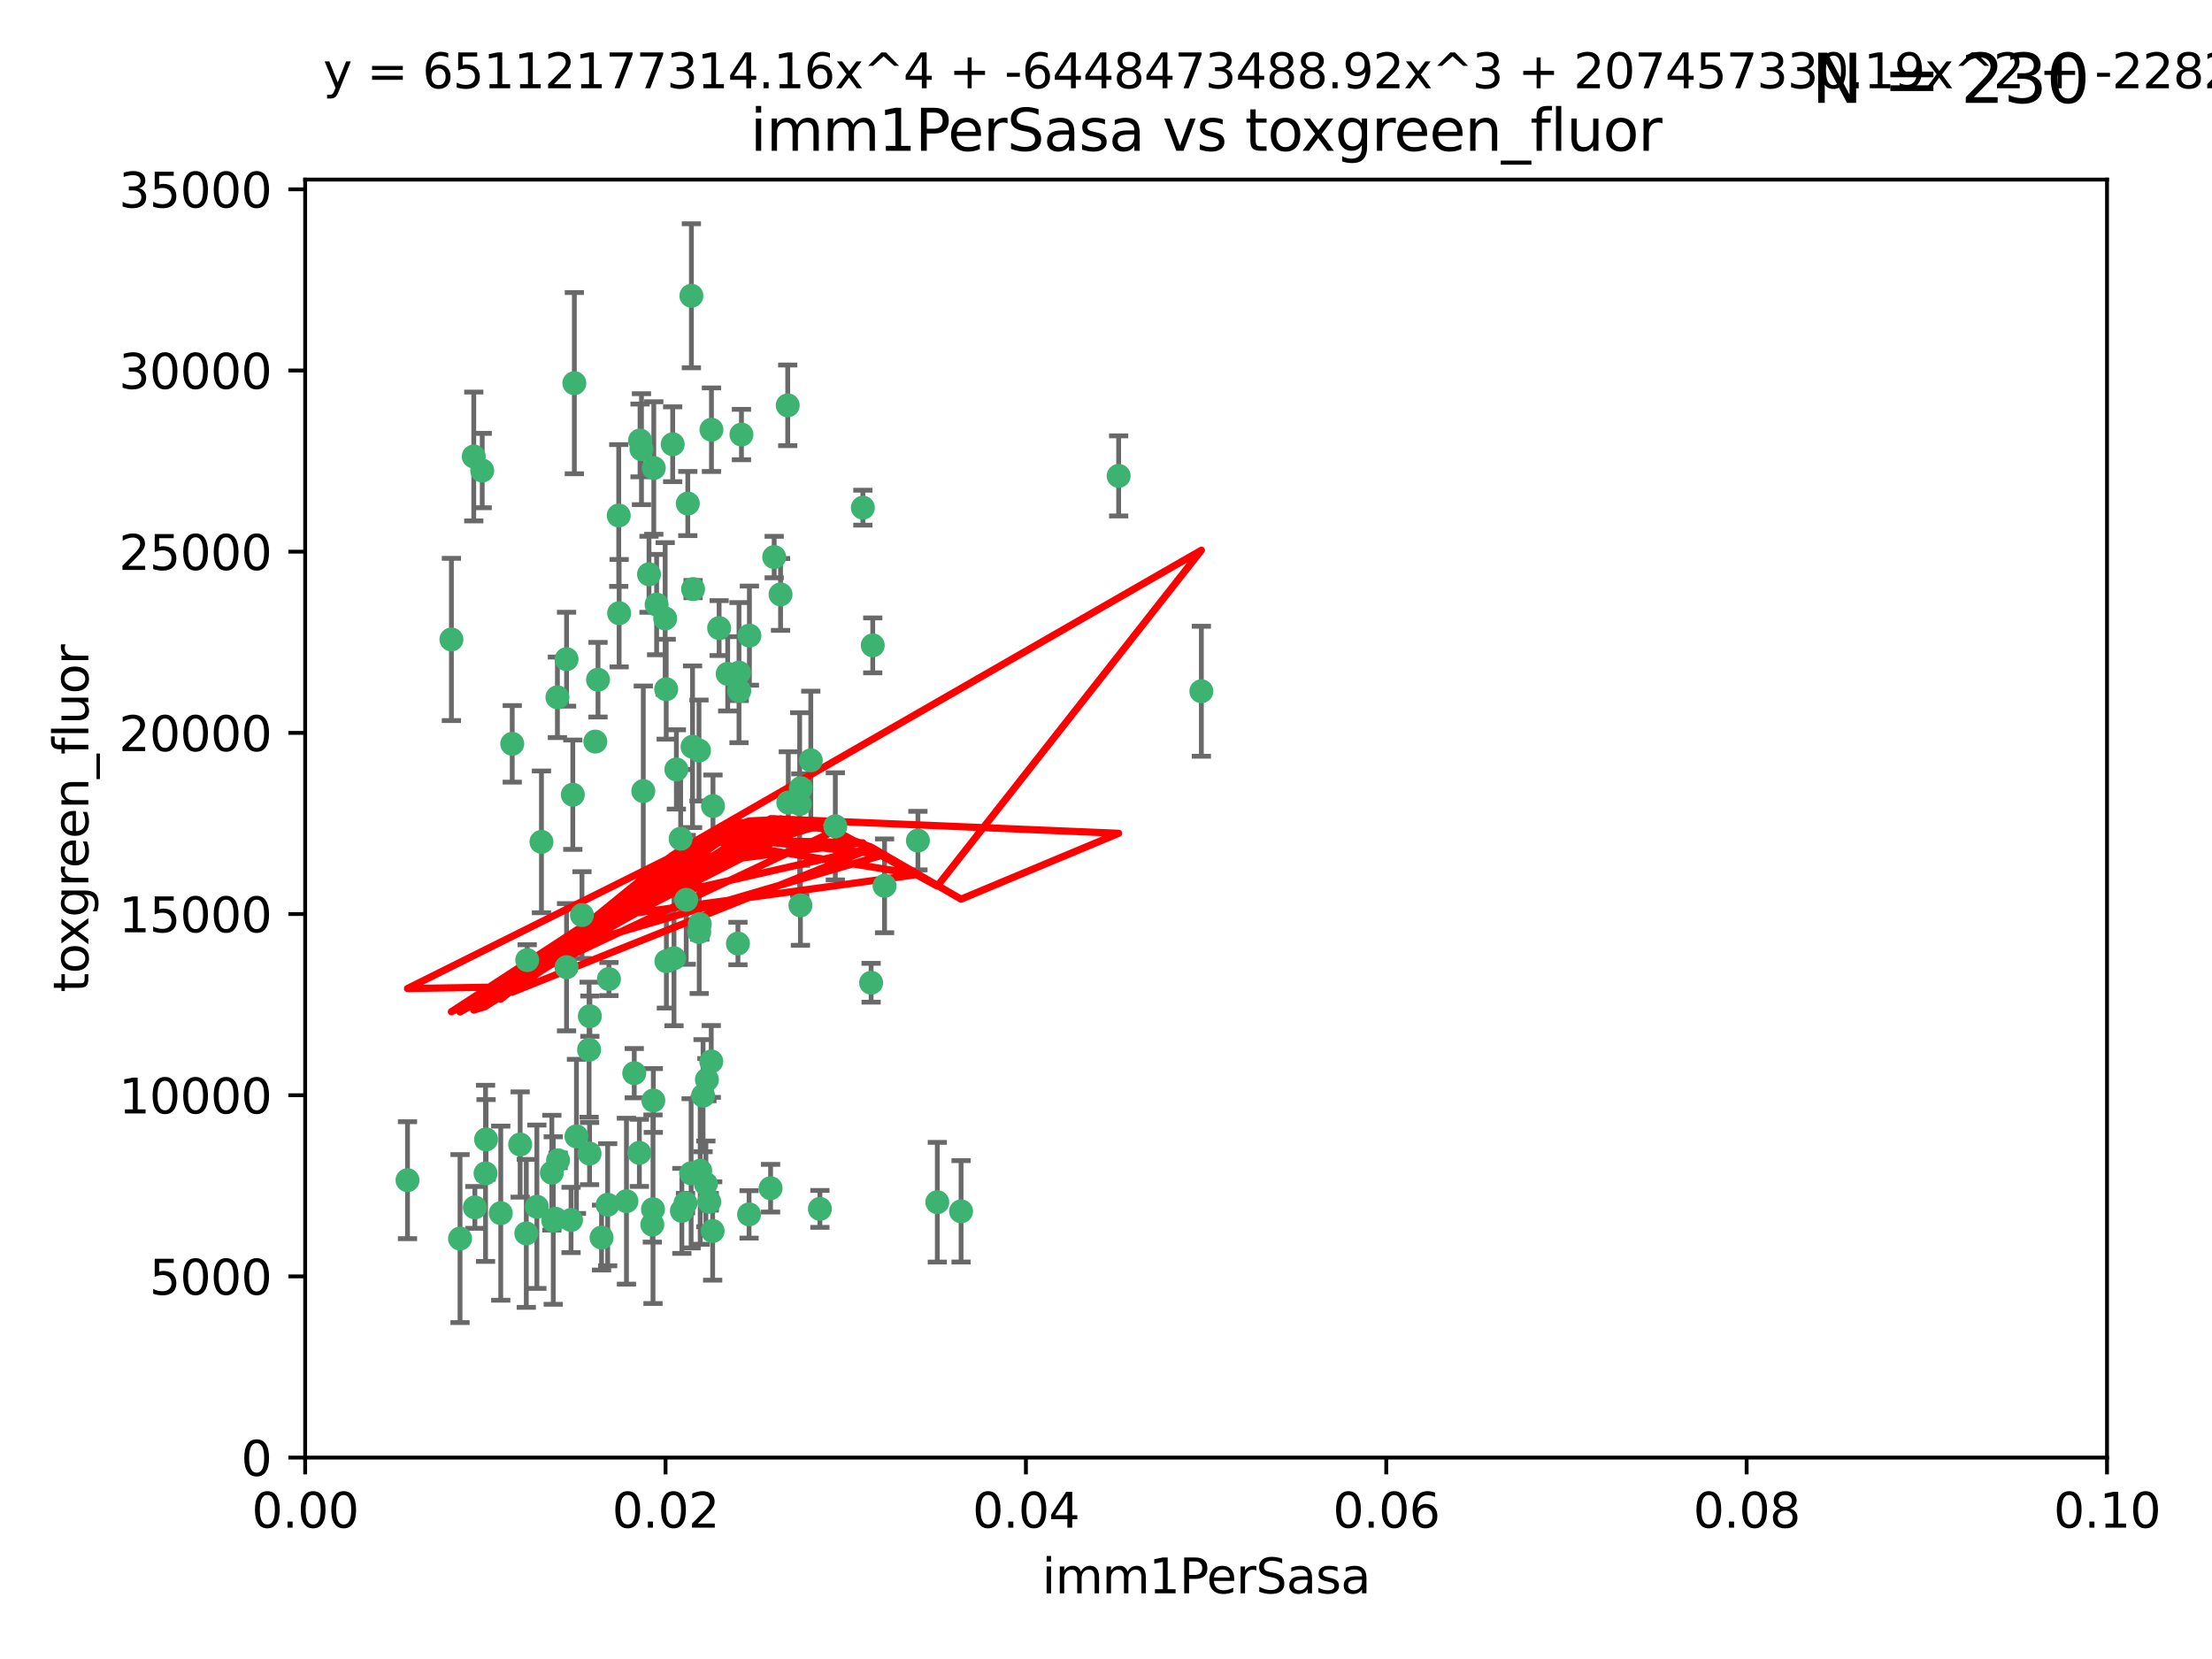 <?xml version="1.0" encoding="utf-8" standalone="no"?>
<!DOCTYPE svg PUBLIC "-//W3C//DTD SVG 1.1//EN"
  "http://www.w3.org/Graphics/SVG/1.1/DTD/svg11.dtd">
<svg xmlns:xlink="http://www.w3.org/1999/xlink" width="460.8pt" height="345.6pt" viewBox="0 0 460.8 345.6" xmlns="http://www.w3.org/2000/svg" version="1.1">
 <defs>
  <style type="text/css">*{stroke-linejoin: round; stroke-linecap: butt}</style>
 </defs>
 <g id="figure_1">
  <g id="patch_1">
   <path d="M 0 345.6 
L 460.8 345.6 
L 460.8 0 
L 0 0 
z
" style="fill: #ffffff"/>
  </g>
  <g id="axes_1">
   <g id="patch_2">
    <path d="M 63.571 303.64 
L 438.93 303.64 
L 438.93 37.411 
L 63.571 37.411 
z
" style="fill: #ffffff"/>
   </g>
   <g id="PathCollection_1">
    <defs>
     <path id="m111816e0d8" d="M 0 1.118 
C 0.297 1.118 0.581 1 0.791 0.791 
C 1 0.581 1.118 0.297 1.118 0 
C 1.118 -0.297 1 -0.581 0.791 -0.791 
C 0.581 -1 0.297 -1.118 0 -1.118 
C -0.297 -1.118 -0.581 -1 -0.791 -0.791 
C -1 -0.581 -1.118 -0.297 -1.118 0 
C -1.118 0.297 -1 0.581 -0.791 0.791 
C -0.581 1 -0.297 1.118 0 1.118 
z
" style="stroke: #3cb371"/>
    </defs>
    <g clip-path="url(#p45512121a3)">
     <use xlink:href="#m111816e0d8" x="100.458" y="98.026" style="fill: #3cb371; stroke: #3cb371"/>
     <use xlink:href="#m111816e0d8" x="98.695" y="95.094" style="fill: #3cb371; stroke: #3cb371"/>
     <use xlink:href="#m111816e0d8" x="148.21" y="89.516" style="fill: #3cb371; stroke: #3cb371"/>
     <use xlink:href="#m111816e0d8" x="161.277" y="116.045" style="fill: #3cb371; stroke: #3cb371"/>
     <use xlink:href="#m111816e0d8" x="138.568" y="128.839" style="fill: #3cb371; stroke: #3cb371"/>
     <use xlink:href="#m111816e0d8" x="118.027" y="137.321" style="fill: #3cb371; stroke: #3cb371"/>
     <use xlink:href="#m111816e0d8" x="168.903" y="158.394" style="fill: #3cb371; stroke: #3cb371"/>
     <use xlink:href="#m111816e0d8" x="133.331" y="91.754" style="fill: #3cb371; stroke: #3cb371"/>
     <use xlink:href="#m111816e0d8" x="136.786" y="125.947" style="fill: #3cb371; stroke: #3cb371"/>
     <use xlink:href="#m111816e0d8" x="124.016" y="154.483" style="fill: #3cb371; stroke: #3cb371"/>
     <use xlink:href="#m111816e0d8" x="128.894" y="107.386" style="fill: #3cb371; stroke: #3cb371"/>
     <use xlink:href="#m111816e0d8" x="135.196" y="119.635" style="fill: #3cb371; stroke: #3cb371"/>
     <use xlink:href="#m111816e0d8" x="119.649" y="79.819" style="fill: #3cb371; stroke: #3cb371"/>
     <use xlink:href="#m111816e0d8" x="144.38" y="122.72" style="fill: #3cb371; stroke: #3cb371"/>
     <use xlink:href="#m111816e0d8" x="126.849" y="203.953" style="fill: #3cb371; stroke: #3cb371"/>
     <use xlink:href="#m111816e0d8" x="181.811" y="134.443" style="fill: #3cb371; stroke: #3cb371"/>
     <use xlink:href="#m111816e0d8" x="106.707" y="154.954" style="fill: #3cb371; stroke: #3cb371"/>
     <use xlink:href="#m111816e0d8" x="143.28" y="104.896" style="fill: #3cb371; stroke: #3cb371"/>
     <use xlink:href="#m111816e0d8" x="145.613" y="156.348" style="fill: #3cb371; stroke: #3cb371"/>
     <use xlink:href="#m111816e0d8" x="179.751" y="105.756" style="fill: #3cb371; stroke: #3cb371"/>
     <use xlink:href="#m111816e0d8" x="136.196" y="97.498" style="fill: #3cb371; stroke: #3cb371"/>
     <use xlink:href="#m111816e0d8" x="140.132" y="92.545" style="fill: #3cb371; stroke: #3cb371"/>
     <use xlink:href="#m111816e0d8" x="119.328" y="165.548" style="fill: #3cb371; stroke: #3cb371"/>
     <use xlink:href="#m111816e0d8" x="153.995" y="143.916" style="fill: #3cb371; stroke: #3cb371"/>
     <use xlink:href="#m111816e0d8" x="122.878" y="211.686" style="fill: #3cb371; stroke: #3cb371"/>
     <use xlink:href="#m111816e0d8" x="114.959" y="244.292" style="fill: #3cb371; stroke: #3cb371"/>
     <use xlink:href="#m111816e0d8" x="109.831" y="200.005" style="fill: #3cb371; stroke: #3cb371"/>
     <use xlink:href="#m111816e0d8" x="149.81" y="130.84" style="fill: #3cb371; stroke: #3cb371"/>
     <use xlink:href="#m111816e0d8" x="135.895" y="255.109" style="fill: #3cb371; stroke: #3cb371"/>
     <use xlink:href="#m111816e0d8" x="140.407" y="199.62" style="fill: #3cb371; stroke: #3cb371"/>
     <use xlink:href="#m111816e0d8" x="112.795" y="175.376" style="fill: #3cb371; stroke: #3cb371"/>
     <use xlink:href="#m111816e0d8" x="151.594" y="140.37" style="fill: #3cb371; stroke: #3cb371"/>
     <use xlink:href="#m111816e0d8" x="164.216" y="167.179" style="fill: #3cb371; stroke: #3cb371"/>
     <use xlink:href="#m111816e0d8" x="148.529" y="167.916" style="fill: #3cb371; stroke: #3cb371"/>
     <use xlink:href="#m111816e0d8" x="133.632" y="93.572" style="fill: #3cb371; stroke: #3cb371"/>
     <use xlink:href="#m111816e0d8" x="128.977" y="127.738" style="fill: #3cb371; stroke: #3cb371"/>
     <use xlink:href="#m111816e0d8" x="116.121" y="145.262" style="fill: #3cb371; stroke: #3cb371"/>
     <use xlink:href="#m111816e0d8" x="115.254" y="254.258" style="fill: #3cb371; stroke: #3cb371"/>
     <use xlink:href="#m111816e0d8" x="142.949" y="187.448" style="fill: #3cb371; stroke: #3cb371"/>
     <use xlink:href="#m111816e0d8" x="153.946" y="140.122" style="fill: #3cb371; stroke: #3cb371"/>
     <use xlink:href="#m111816e0d8" x="136.099" y="229.253" style="fill: #3cb371; stroke: #3cb371"/>
     <use xlink:href="#m111816e0d8" x="142.801" y="250.635" style="fill: #3cb371; stroke: #3cb371"/>
     <use xlink:href="#m111816e0d8" x="145.864" y="243.887" style="fill: #3cb371; stroke: #3cb371"/>
     <use xlink:href="#m111816e0d8" x="144.029" y="61.614" style="fill: #3cb371; stroke: #3cb371"/>
     <use xlink:href="#m111816e0d8" x="118.96" y="254.138" style="fill: #3cb371; stroke: #3cb371"/>
     <use xlink:href="#m111816e0d8" x="95.835" y="258.016" style="fill: #3cb371; stroke: #3cb371"/>
     <use xlink:href="#m111816e0d8" x="166.741" y="188.597" style="fill: #3cb371; stroke: #3cb371"/>
     <use xlink:href="#m111816e0d8" x="121.234" y="190.622" style="fill: #3cb371; stroke: #3cb371"/>
     <use xlink:href="#m111816e0d8" x="164.097" y="84.44" style="fill: #3cb371; stroke: #3cb371"/>
     <use xlink:href="#m111816e0d8" x="156.112" y="132.411" style="fill: #3cb371; stroke: #3cb371"/>
     <use xlink:href="#m111816e0d8" x="147.752" y="250.352" style="fill: #3cb371; stroke: #3cb371"/>
     <use xlink:href="#m111816e0d8" x="115.709" y="253.893" style="fill: #3cb371; stroke: #3cb371"/>
     <use xlink:href="#m111816e0d8" x="160.527" y="247.522" style="fill: #3cb371; stroke: #3cb371"/>
     <use xlink:href="#m111816e0d8" x="233.037" y="99.14" style="fill: #3cb371; stroke: #3cb371"/>
     <use xlink:href="#m111816e0d8" x="200.209" y="252.344" style="fill: #3cb371; stroke: #3cb371"/>
     <use xlink:href="#m111816e0d8" x="181.47" y="204.723" style="fill: #3cb371; stroke: #3cb371"/>
     <use xlink:href="#m111816e0d8" x="166.831" y="164.19" style="fill: #3cb371; stroke: #3cb371"/>
     <use xlink:href="#m111816e0d8" x="144.271" y="155.561" style="fill: #3cb371; stroke: #3cb371"/>
     <use xlink:href="#m111816e0d8" x="250.266" y="143.999" style="fill: #3cb371; stroke: #3cb371"/>
     <use xlink:href="#m111816e0d8" x="195.26" y="250.441" style="fill: #3cb371; stroke: #3cb371"/>
     <use xlink:href="#m111816e0d8" x="174.014" y="172.143" style="fill: #3cb371; stroke: #3cb371"/>
     <use xlink:href="#m111816e0d8" x="94.037" y="133.213" style="fill: #3cb371; stroke: #3cb371"/>
     <use xlink:href="#m111816e0d8" x="154.458" y="90.523" style="fill: #3cb371; stroke: #3cb371"/>
     <use xlink:href="#m111816e0d8" x="111.839" y="251.387" style="fill: #3cb371; stroke: #3cb371"/>
     <use xlink:href="#m111816e0d8" x="140.899" y="160.289" style="fill: #3cb371; stroke: #3cb371"/>
     <use xlink:href="#m111816e0d8" x="153.727" y="196.552" style="fill: #3cb371; stroke: #3cb371"/>
     <use xlink:href="#m111816e0d8" x="126.589" y="250.967" style="fill: #3cb371; stroke: #3cb371"/>
     <use xlink:href="#m111816e0d8" x="136.034" y="251.902" style="fill: #3cb371; stroke: #3cb371"/>
     <use xlink:href="#m111816e0d8" x="148.169" y="221.118" style="fill: #3cb371; stroke: #3cb371"/>
     <use xlink:href="#m111816e0d8" x="141.792" y="174.728" style="fill: #3cb371; stroke: #3cb371"/>
     <use xlink:href="#m111816e0d8" x="101.256" y="237.366" style="fill: #3cb371; stroke: #3cb371"/>
     <use xlink:href="#m111816e0d8" x="143.973" y="244.424" style="fill: #3cb371; stroke: #3cb371"/>
     <use xlink:href="#m111816e0d8" x="124.578" y="141.593" style="fill: #3cb371; stroke: #3cb371"/>
     <use xlink:href="#m111816e0d8" x="191.219" y="175.112" style="fill: #3cb371; stroke: #3cb371"/>
     <use xlink:href="#m111816e0d8" x="145.66" y="194.16" style="fill: #3cb371; stroke: #3cb371"/>
     <use xlink:href="#m111816e0d8" x="145.779" y="192.502" style="fill: #3cb371; stroke: #3cb371"/>
     <use xlink:href="#m111816e0d8" x="98.924" y="251.524" style="fill: #3cb371; stroke: #3cb371"/>
     <use xlink:href="#m111816e0d8" x="147.264" y="224.911" style="fill: #3cb371; stroke: #3cb371"/>
     <use xlink:href="#m111816e0d8" x="120.084" y="236.725" style="fill: #3cb371; stroke: #3cb371"/>
     <use xlink:href="#m111816e0d8" x="130.503" y="250.228" style="fill: #3cb371; stroke: #3cb371"/>
     <use xlink:href="#m111816e0d8" x="109.635" y="256.937" style="fill: #3cb371; stroke: #3cb371"/>
     <use xlink:href="#m111816e0d8" x="122.722" y="218.674" style="fill: #3cb371; stroke: #3cb371"/>
     <use xlink:href="#m111816e0d8" x="134.01" y="164.794" style="fill: #3cb371; stroke: #3cb371"/>
     <use xlink:href="#m111816e0d8" x="138.782" y="143.576" style="fill: #3cb371; stroke: #3cb371"/>
     <use xlink:href="#m111816e0d8" x="125.313" y="257.808" style="fill: #3cb371; stroke: #3cb371"/>
     <use xlink:href="#m111816e0d8" x="138.822" y="200.236" style="fill: #3cb371; stroke: #3cb371"/>
     <use xlink:href="#m111816e0d8" x="84.891" y="245.856" style="fill: #3cb371; stroke: #3cb371"/>
     <use xlink:href="#m111816e0d8" x="108.36" y="238.42" style="fill: #3cb371; stroke: #3cb371"/>
     <use xlink:href="#m111816e0d8" x="142.046" y="252.246" style="fill: #3cb371; stroke: #3cb371"/>
     <use xlink:href="#m111816e0d8" x="133.193" y="240.162" style="fill: #3cb371; stroke: #3cb371"/>
     <use xlink:href="#m111816e0d8" x="170.802" y="251.838" style="fill: #3cb371; stroke: #3cb371"/>
     <use xlink:href="#m111816e0d8" x="166.587" y="167.495" style="fill: #3cb371; stroke: #3cb371"/>
     <use xlink:href="#m111816e0d8" x="148.459" y="256.438" style="fill: #3cb371; stroke: #3cb371"/>
     <use xlink:href="#m111816e0d8" x="104.316" y="252.723" style="fill: #3cb371; stroke: #3cb371"/>
     <use xlink:href="#m111816e0d8" x="132.127" y="223.562" style="fill: #3cb371; stroke: #3cb371"/>
     <use xlink:href="#m111816e0d8" x="101.148" y="244.428" style="fill: #3cb371; stroke: #3cb371"/>
     <use xlink:href="#m111816e0d8" x="162.604" y="123.828" style="fill: #3cb371; stroke: #3cb371"/>
     <use xlink:href="#m111816e0d8" x="122.819" y="240.314" style="fill: #3cb371; stroke: #3cb371"/>
     <use xlink:href="#m111816e0d8" x="116.256" y="241.718" style="fill: #3cb371; stroke: #3cb371"/>
     <use xlink:href="#m111816e0d8" x="156.045" y="252.978" style="fill: #3cb371; stroke: #3cb371"/>
     <use xlink:href="#m111816e0d8" x="118.024" y="201.488" style="fill: #3cb371; stroke: #3cb371"/>
     <use xlink:href="#m111816e0d8" x="184.271" y="184.534" style="fill: #3cb371; stroke: #3cb371"/>
     <use xlink:href="#m111816e0d8" x="147.046" y="246.624" style="fill: #3cb371; stroke: #3cb371"/>
     <use xlink:href="#m111816e0d8" x="146.461" y="228.248" style="fill: #3cb371; stroke: #3cb371"/>
    </g>
   </g>
   <g id="matplotlib.axis_1">
    <g id="xtick_1">
     <g id="line2d_1">
      <defs>
       <path id="m28ad27a2ee" d="M 0 0 
L 0 3.5 
" style="stroke: #000000; stroke-width: 0.8"/>
      </defs>
      <g>
       <use xlink:href="#m28ad27a2ee" x="63.571" y="303.64" style="stroke: #000000; stroke-width: 0.8"/>
      </g>
     </g>
     <g id="text_1">
      <!-- 0.00 -->
      <g transform="translate(52.438 318.238)scale(0.1 -0.1)">
       <defs>
        <path id="DejaVuSans-30" d="M 2034 4250 
Q 1547 4250 1301 3770 
Q 1056 3291 1056 2328 
Q 1056 1369 1301 889 
Q 1547 409 2034 409 
Q 2525 409 2770 889 
Q 3016 1369 3016 2328 
Q 3016 3291 2770 3770 
Q 2525 4250 2034 4250 
z
M 2034 4750 
Q 2819 4750 3233 4129 
Q 3647 3509 3647 2328 
Q 3647 1150 3233 529 
Q 2819 -91 2034 -91 
Q 1250 -91 836 529 
Q 422 1150 422 2328 
Q 422 3509 836 4129 
Q 1250 4750 2034 4750 
z
" transform="scale(0.016)"/>
        <path id="DejaVuSans-2e" d="M 684 794 
L 1344 794 
L 1344 0 
L 684 0 
L 684 794 
z
" transform="scale(0.016)"/>
       </defs>
       <use xlink:href="#DejaVuSans-30"/>
       <use xlink:href="#DejaVuSans-2e" x="63.623"/>
       <use xlink:href="#DejaVuSans-30" x="95.41"/>
       <use xlink:href="#DejaVuSans-30" x="159.033"/>
      </g>
     </g>
    </g>
    <g id="xtick_2">
     <g id="line2d_2">
      <g>
       <use xlink:href="#m28ad27a2ee" x="138.643" y="303.64" style="stroke: #000000; stroke-width: 0.8"/>
      </g>
     </g>
     <g id="text_2">
      <!-- 0.02 -->
      <g transform="translate(127.51 318.238)scale(0.1 -0.1)">
       <defs>
        <path id="DejaVuSans-32" d="M 1228 531 
L 3431 531 
L 3431 0 
L 469 0 
L 469 531 
Q 828 903 1448 1529 
Q 2069 2156 2228 2338 
Q 2531 2678 2651 2914 
Q 2772 3150 2772 3378 
Q 2772 3750 2511 3984 
Q 2250 4219 1831 4219 
Q 1534 4219 1204 4116 
Q 875 4013 500 3803 
L 500 4441 
Q 881 4594 1212 4672 
Q 1544 4750 1819 4750 
Q 2544 4750 2975 4387 
Q 3406 4025 3406 3419 
Q 3406 3131 3298 2873 
Q 3191 2616 2906 2266 
Q 2828 2175 2409 1742 
Q 1991 1309 1228 531 
z
" transform="scale(0.016)"/>
       </defs>
       <use xlink:href="#DejaVuSans-30"/>
       <use xlink:href="#DejaVuSans-2e" x="63.623"/>
       <use xlink:href="#DejaVuSans-30" x="95.41"/>
       <use xlink:href="#DejaVuSans-32" x="159.033"/>
      </g>
     </g>
    </g>
    <g id="xtick_3">
     <g id="line2d_3">
      <g>
       <use xlink:href="#m28ad27a2ee" x="213.715" y="303.64" style="stroke: #000000; stroke-width: 0.8"/>
      </g>
     </g>
     <g id="text_3">
      <!-- 0.04 -->
      <g transform="translate(202.582 318.238)scale(0.1 -0.1)">
       <defs>
        <path id="DejaVuSans-34" d="M 2419 4116 
L 825 1625 
L 2419 1625 
L 2419 4116 
z
M 2253 4666 
L 3047 4666 
L 3047 1625 
L 3713 1625 
L 3713 1100 
L 3047 1100 
L 3047 0 
L 2419 0 
L 2419 1100 
L 313 1100 
L 313 1709 
L 2253 4666 
z
" transform="scale(0.016)"/>
       </defs>
       <use xlink:href="#DejaVuSans-30"/>
       <use xlink:href="#DejaVuSans-2e" x="63.623"/>
       <use xlink:href="#DejaVuSans-30" x="95.41"/>
       <use xlink:href="#DejaVuSans-34" x="159.033"/>
      </g>
     </g>
    </g>
    <g id="xtick_4">
     <g id="line2d_4">
      <g>
       <use xlink:href="#m28ad27a2ee" x="288.786" y="303.64" style="stroke: #000000; stroke-width: 0.8"/>
      </g>
     </g>
     <g id="text_4">
      <!-- 0.06 -->
      <g transform="translate(277.654 318.238)scale(0.1 -0.1)">
       <defs>
        <path id="DejaVuSans-36" d="M 2113 2584 
Q 1688 2584 1439 2293 
Q 1191 2003 1191 1497 
Q 1191 994 1439 701 
Q 1688 409 2113 409 
Q 2538 409 2786 701 
Q 3034 994 3034 1497 
Q 3034 2003 2786 2293 
Q 2538 2584 2113 2584 
z
M 3366 4563 
L 3366 3988 
Q 3128 4100 2886 4159 
Q 2644 4219 2406 4219 
Q 1781 4219 1451 3797 
Q 1122 3375 1075 2522 
Q 1259 2794 1537 2939 
Q 1816 3084 2150 3084 
Q 2853 3084 3261 2657 
Q 3669 2231 3669 1497 
Q 3669 778 3244 343 
Q 2819 -91 2113 -91 
Q 1303 -91 875 529 
Q 447 1150 447 2328 
Q 447 3434 972 4092 
Q 1497 4750 2381 4750 
Q 2619 4750 2861 4703 
Q 3103 4656 3366 4563 
z
" transform="scale(0.016)"/>
       </defs>
       <use xlink:href="#DejaVuSans-30"/>
       <use xlink:href="#DejaVuSans-2e" x="63.623"/>
       <use xlink:href="#DejaVuSans-30" x="95.41"/>
       <use xlink:href="#DejaVuSans-36" x="159.033"/>
      </g>
     </g>
    </g>
    <g id="xtick_5">
     <g id="line2d_5">
      <g>
       <use xlink:href="#m28ad27a2ee" x="363.858" y="303.64" style="stroke: #000000; stroke-width: 0.8"/>
      </g>
     </g>
     <g id="text_5">
      <!-- 0.08 -->
      <g transform="translate(352.725 318.238)scale(0.1 -0.1)">
       <defs>
        <path id="DejaVuSans-38" d="M 2034 2216 
Q 1584 2216 1326 1975 
Q 1069 1734 1069 1313 
Q 1069 891 1326 650 
Q 1584 409 2034 409 
Q 2484 409 2743 651 
Q 3003 894 3003 1313 
Q 3003 1734 2745 1975 
Q 2488 2216 2034 2216 
z
M 1403 2484 
Q 997 2584 770 2862 
Q 544 3141 544 3541 
Q 544 4100 942 4425 
Q 1341 4750 2034 4750 
Q 2731 4750 3128 4425 
Q 3525 4100 3525 3541 
Q 3525 3141 3298 2862 
Q 3072 2584 2669 2484 
Q 3125 2378 3379 2068 
Q 3634 1759 3634 1313 
Q 3634 634 3220 271 
Q 2806 -91 2034 -91 
Q 1263 -91 848 271 
Q 434 634 434 1313 
Q 434 1759 690 2068 
Q 947 2378 1403 2484 
z
M 1172 3481 
Q 1172 3119 1398 2916 
Q 1625 2713 2034 2713 
Q 2441 2713 2670 2916 
Q 2900 3119 2900 3481 
Q 2900 3844 2670 4047 
Q 2441 4250 2034 4250 
Q 1625 4250 1398 4047 
Q 1172 3844 1172 3481 
z
" transform="scale(0.016)"/>
       </defs>
       <use xlink:href="#DejaVuSans-30"/>
       <use xlink:href="#DejaVuSans-2e" x="63.623"/>
       <use xlink:href="#DejaVuSans-30" x="95.41"/>
       <use xlink:href="#DejaVuSans-38" x="159.033"/>
      </g>
     </g>
    </g>
    <g id="xtick_6">
     <g id="line2d_6">
      <g>
       <use xlink:href="#m28ad27a2ee" x="438.93" y="303.64" style="stroke: #000000; stroke-width: 0.8"/>
      </g>
     </g>
     <g id="text_6">
      <!-- 0.10 -->
      <g transform="translate(427.797 318.238)scale(0.1 -0.1)">
       <defs>
        <path id="DejaVuSans-31" d="M 794 531 
L 1825 531 
L 1825 4091 
L 703 3866 
L 703 4441 
L 1819 4666 
L 2450 4666 
L 2450 531 
L 3481 531 
L 3481 0 
L 794 0 
L 794 531 
z
" transform="scale(0.016)"/>
       </defs>
       <use xlink:href="#DejaVuSans-30"/>
       <use xlink:href="#DejaVuSans-2e" x="63.623"/>
       <use xlink:href="#DejaVuSans-31" x="95.41"/>
       <use xlink:href="#DejaVuSans-30" x="159.033"/>
      </g>
     </g>
    </g>
    <g id="text_7">
     <!-- imm1PerSasa -->
     <g transform="translate(217.067 331.917)scale(0.1 -0.1)">
      <defs>
       <path id="DejaVuSans-69" d="M 603 3500 
L 1178 3500 
L 1178 0 
L 603 0 
L 603 3500 
z
M 603 4863 
L 1178 4863 
L 1178 4134 
L 603 4134 
L 603 4863 
z
" transform="scale(0.016)"/>
       <path id="DejaVuSans-6d" d="M 3328 2828 
Q 3544 3216 3844 3400 
Q 4144 3584 4550 3584 
Q 5097 3584 5394 3201 
Q 5691 2819 5691 2113 
L 5691 0 
L 5113 0 
L 5113 2094 
Q 5113 2597 4934 2840 
Q 4756 3084 4391 3084 
Q 3944 3084 3684 2787 
Q 3425 2491 3425 1978 
L 3425 0 
L 2847 0 
L 2847 2094 
Q 2847 2600 2669 2842 
Q 2491 3084 2119 3084 
Q 1678 3084 1418 2786 
Q 1159 2488 1159 1978 
L 1159 0 
L 581 0 
L 581 3500 
L 1159 3500 
L 1159 2956 
Q 1356 3278 1631 3431 
Q 1906 3584 2284 3584 
Q 2666 3584 2933 3390 
Q 3200 3197 3328 2828 
z
" transform="scale(0.016)"/>
       <path id="DejaVuSans-50" d="M 1259 4147 
L 1259 2394 
L 2053 2394 
Q 2494 2394 2734 2622 
Q 2975 2850 2975 3272 
Q 2975 3691 2734 3919 
Q 2494 4147 2053 4147 
L 1259 4147 
z
M 628 4666 
L 2053 4666 
Q 2838 4666 3239 4311 
Q 3641 3956 3641 3272 
Q 3641 2581 3239 2228 
Q 2838 1875 2053 1875 
L 1259 1875 
L 1259 0 
L 628 0 
L 628 4666 
z
" transform="scale(0.016)"/>
       <path id="DejaVuSans-65" d="M 3597 1894 
L 3597 1613 
L 953 1613 
Q 991 1019 1311 708 
Q 1631 397 2203 397 
Q 2534 397 2845 478 
Q 3156 559 3463 722 
L 3463 178 
Q 3153 47 2828 -22 
Q 2503 -91 2169 -91 
Q 1331 -91 842 396 
Q 353 884 353 1716 
Q 353 2575 817 3079 
Q 1281 3584 2069 3584 
Q 2775 3584 3186 3129 
Q 3597 2675 3597 1894 
z
M 3022 2063 
Q 3016 2534 2758 2815 
Q 2500 3097 2075 3097 
Q 1594 3097 1305 2825 
Q 1016 2553 972 2059 
L 3022 2063 
z
" transform="scale(0.016)"/>
       <path id="DejaVuSans-72" d="M 2631 2963 
Q 2534 3019 2420 3045 
Q 2306 3072 2169 3072 
Q 1681 3072 1420 2755 
Q 1159 2438 1159 1844 
L 1159 0 
L 581 0 
L 581 3500 
L 1159 3500 
L 1159 2956 
Q 1341 3275 1631 3429 
Q 1922 3584 2338 3584 
Q 2397 3584 2469 3576 
Q 2541 3569 2628 3553 
L 2631 2963 
z
" transform="scale(0.016)"/>
       <path id="DejaVuSans-53" d="M 3425 4513 
L 3425 3897 
Q 3066 4069 2747 4153 
Q 2428 4238 2131 4238 
Q 1616 4238 1336 4038 
Q 1056 3838 1056 3469 
Q 1056 3159 1242 3001 
Q 1428 2844 1947 2747 
L 2328 2669 
Q 3034 2534 3370 2195 
Q 3706 1856 3706 1288 
Q 3706 609 3251 259 
Q 2797 -91 1919 -91 
Q 1588 -91 1214 -16 
Q 841 59 441 206 
L 441 856 
Q 825 641 1194 531 
Q 1563 422 1919 422 
Q 2459 422 2753 634 
Q 3047 847 3047 1241 
Q 3047 1584 2836 1778 
Q 2625 1972 2144 2069 
L 1759 2144 
Q 1053 2284 737 2584 
Q 422 2884 422 3419 
Q 422 4038 858 4394 
Q 1294 4750 2059 4750 
Q 2388 4750 2728 4690 
Q 3069 4631 3425 4513 
z
" transform="scale(0.016)"/>
       <path id="DejaVuSans-61" d="M 2194 1759 
Q 1497 1759 1228 1600 
Q 959 1441 959 1056 
Q 959 750 1161 570 
Q 1363 391 1709 391 
Q 2188 391 2477 730 
Q 2766 1069 2766 1631 
L 2766 1759 
L 2194 1759 
z
M 3341 1997 
L 3341 0 
L 2766 0 
L 2766 531 
Q 2569 213 2275 61 
Q 1981 -91 1556 -91 
Q 1019 -91 701 211 
Q 384 513 384 1019 
Q 384 1609 779 1909 
Q 1175 2209 1959 2209 
L 2766 2209 
L 2766 2266 
Q 2766 2663 2505 2880 
Q 2244 3097 1772 3097 
Q 1472 3097 1187 3025 
Q 903 2953 641 2809 
L 641 3341 
Q 956 3463 1253 3523 
Q 1550 3584 1831 3584 
Q 2591 3584 2966 3190 
Q 3341 2797 3341 1997 
z
" transform="scale(0.016)"/>
       <path id="DejaVuSans-73" d="M 2834 3397 
L 2834 2853 
Q 2591 2978 2328 3040 
Q 2066 3103 1784 3103 
Q 1356 3103 1142 2972 
Q 928 2841 928 2578 
Q 928 2378 1081 2264 
Q 1234 2150 1697 2047 
L 1894 2003 
Q 2506 1872 2764 1633 
Q 3022 1394 3022 966 
Q 3022 478 2636 193 
Q 2250 -91 1575 -91 
Q 1294 -91 989 -36 
Q 684 19 347 128 
L 347 722 
Q 666 556 975 473 
Q 1284 391 1588 391 
Q 1994 391 2212 530 
Q 2431 669 2431 922 
Q 2431 1156 2273 1281 
Q 2116 1406 1581 1522 
L 1381 1569 
Q 847 1681 609 1914 
Q 372 2147 372 2553 
Q 372 3047 722 3315 
Q 1072 3584 1716 3584 
Q 2034 3584 2315 3537 
Q 2597 3491 2834 3397 
z
" transform="scale(0.016)"/>
      </defs>
      <use xlink:href="#DejaVuSans-69"/>
      <use xlink:href="#DejaVuSans-6d" x="27.783"/>
      <use xlink:href="#DejaVuSans-6d" x="125.195"/>
      <use xlink:href="#DejaVuSans-31" x="222.607"/>
      <use xlink:href="#DejaVuSans-50" x="286.23"/>
      <use xlink:href="#DejaVuSans-65" x="342.908"/>
      <use xlink:href="#DejaVuSans-72" x="404.432"/>
      <use xlink:href="#DejaVuSans-53" x="445.545"/>
      <use xlink:href="#DejaVuSans-61" x="509.021"/>
      <use xlink:href="#DejaVuSans-73" x="570.301"/>
      <use xlink:href="#DejaVuSans-61" x="622.4"/>
     </g>
    </g>
   </g>
   <g id="matplotlib.axis_2">
    <g id="ytick_1">
     <g id="line2d_7">
      <defs>
       <path id="m09b8a6d18f" d="M 0 0 
L -3.5 0 
" style="stroke: #000000; stroke-width: 0.8"/>
      </defs>
      <g>
       <use xlink:href="#m09b8a6d18f" x="63.571" y="303.64" style="stroke: #000000; stroke-width: 0.8"/>
      </g>
     </g>
     <g id="text_8">
      <!-- 0 -->
      <g transform="translate(50.209 307.439)scale(0.1 -0.1)">
       <use xlink:href="#DejaVuSans-30"/>
      </g>
     </g>
    </g>
    <g id="ytick_2">
     <g id="line2d_8">
      <g>
       <use xlink:href="#m09b8a6d18f" x="63.571" y="265.897" style="stroke: #000000; stroke-width: 0.8"/>
      </g>
     </g>
     <g id="text_9">
      <!-- 5000 -->
      <g transform="translate(31.121 269.696)scale(0.1 -0.1)">
       <defs>
        <path id="DejaVuSans-35" d="M 691 4666 
L 3169 4666 
L 3169 4134 
L 1269 4134 
L 1269 2991 
Q 1406 3038 1543 3061 
Q 1681 3084 1819 3084 
Q 2600 3084 3056 2656 
Q 3513 2228 3513 1497 
Q 3513 744 3044 326 
Q 2575 -91 1722 -91 
Q 1428 -91 1123 -41 
Q 819 9 494 109 
L 494 744 
Q 775 591 1075 516 
Q 1375 441 1709 441 
Q 2250 441 2565 725 
Q 2881 1009 2881 1497 
Q 2881 1984 2565 2268 
Q 2250 2553 1709 2553 
Q 1456 2553 1204 2497 
Q 953 2441 691 2322 
L 691 4666 
z
" transform="scale(0.016)"/>
       </defs>
       <use xlink:href="#DejaVuSans-35"/>
       <use xlink:href="#DejaVuSans-30" x="63.623"/>
       <use xlink:href="#DejaVuSans-30" x="127.246"/>
       <use xlink:href="#DejaVuSans-30" x="190.869"/>
      </g>
     </g>
    </g>
    <g id="ytick_3">
     <g id="line2d_9">
      <g>
       <use xlink:href="#m09b8a6d18f" x="63.571" y="228.154" style="stroke: #000000; stroke-width: 0.8"/>
      </g>
     </g>
     <g id="text_10">
      <!-- 10000 -->
      <g transform="translate(24.759 231.953)scale(0.1 -0.1)">
       <use xlink:href="#DejaVuSans-31"/>
       <use xlink:href="#DejaVuSans-30" x="63.623"/>
       <use xlink:href="#DejaVuSans-30" x="127.246"/>
       <use xlink:href="#DejaVuSans-30" x="190.869"/>
       <use xlink:href="#DejaVuSans-30" x="254.492"/>
      </g>
     </g>
    </g>
    <g id="ytick_4">
     <g id="line2d_10">
      <g>
       <use xlink:href="#m09b8a6d18f" x="63.571" y="190.411" style="stroke: #000000; stroke-width: 0.8"/>
      </g>
     </g>
     <g id="text_11">
      <!-- 15000 -->
      <g transform="translate(24.759 194.21)scale(0.1 -0.1)">
       <use xlink:href="#DejaVuSans-31"/>
       <use xlink:href="#DejaVuSans-35" x="63.623"/>
       <use xlink:href="#DejaVuSans-30" x="127.246"/>
       <use xlink:href="#DejaVuSans-30" x="190.869"/>
       <use xlink:href="#DejaVuSans-30" x="254.492"/>
      </g>
     </g>
    </g>
    <g id="ytick_5">
     <g id="line2d_11">
      <g>
       <use xlink:href="#m09b8a6d18f" x="63.571" y="152.668" style="stroke: #000000; stroke-width: 0.8"/>
      </g>
     </g>
     <g id="text_12">
      <!-- 20000 -->
      <g transform="translate(24.759 156.467)scale(0.1 -0.1)">
       <use xlink:href="#DejaVuSans-32"/>
       <use xlink:href="#DejaVuSans-30" x="63.623"/>
       <use xlink:href="#DejaVuSans-30" x="127.246"/>
       <use xlink:href="#DejaVuSans-30" x="190.869"/>
       <use xlink:href="#DejaVuSans-30" x="254.492"/>
      </g>
     </g>
    </g>
    <g id="ytick_6">
     <g id="line2d_12">
      <g>
       <use xlink:href="#m09b8a6d18f" x="63.571" y="114.925" style="stroke: #000000; stroke-width: 0.8"/>
      </g>
     </g>
     <g id="text_13">
      <!-- 25000 -->
      <g transform="translate(24.759 118.724)scale(0.1 -0.1)">
       <use xlink:href="#DejaVuSans-32"/>
       <use xlink:href="#DejaVuSans-35" x="63.623"/>
       <use xlink:href="#DejaVuSans-30" x="127.246"/>
       <use xlink:href="#DejaVuSans-30" x="190.869"/>
       <use xlink:href="#DejaVuSans-30" x="254.492"/>
      </g>
     </g>
    </g>
    <g id="ytick_7">
     <g id="line2d_13">
      <g>
       <use xlink:href="#m09b8a6d18f" x="63.571" y="77.181" style="stroke: #000000; stroke-width: 0.8"/>
      </g>
     </g>
     <g id="text_14">
      <!-- 30000 -->
      <g transform="translate(24.759 80.981)scale(0.1 -0.1)">
       <defs>
        <path id="DejaVuSans-33" d="M 2597 2516 
Q 3050 2419 3304 2112 
Q 3559 1806 3559 1356 
Q 3559 666 3084 287 
Q 2609 -91 1734 -91 
Q 1441 -91 1130 -33 
Q 819 25 488 141 
L 488 750 
Q 750 597 1062 519 
Q 1375 441 1716 441 
Q 2309 441 2620 675 
Q 2931 909 2931 1356 
Q 2931 1769 2642 2001 
Q 2353 2234 1838 2234 
L 1294 2234 
L 1294 2753 
L 1863 2753 
Q 2328 2753 2575 2939 
Q 2822 3125 2822 3475 
Q 2822 3834 2567 4026 
Q 2313 4219 1838 4219 
Q 1578 4219 1281 4162 
Q 984 4106 628 3988 
L 628 4550 
Q 988 4650 1302 4700 
Q 1616 4750 1894 4750 
Q 2613 4750 3031 4423 
Q 3450 4097 3450 3541 
Q 3450 3153 3228 2886 
Q 3006 2619 2597 2516 
z
" transform="scale(0.016)"/>
       </defs>
       <use xlink:href="#DejaVuSans-33"/>
       <use xlink:href="#DejaVuSans-30" x="63.623"/>
       <use xlink:href="#DejaVuSans-30" x="127.246"/>
       <use xlink:href="#DejaVuSans-30" x="190.869"/>
       <use xlink:href="#DejaVuSans-30" x="254.492"/>
      </g>
     </g>
    </g>
    <g id="ytick_8">
     <g id="line2d_14">
      <g>
       <use xlink:href="#m09b8a6d18f" x="63.571" y="39.438" style="stroke: #000000; stroke-width: 0.8"/>
      </g>
     </g>
     <g id="text_15">
      <!-- 35000 -->
      <g transform="translate(24.759 43.238)scale(0.1 -0.1)">
       <use xlink:href="#DejaVuSans-33"/>
       <use xlink:href="#DejaVuSans-35" x="63.623"/>
       <use xlink:href="#DejaVuSans-30" x="127.246"/>
       <use xlink:href="#DejaVuSans-30" x="190.869"/>
       <use xlink:href="#DejaVuSans-30" x="254.492"/>
      </g>
     </g>
    </g>
    <g id="text_16">
     <!-- toxgreen_fluor -->
     <g transform="translate(18.401 206.72)rotate(-90)scale(0.1 -0.1)">
      <defs>
       <path id="DejaVuSans-74" d="M 1172 4494 
L 1172 3500 
L 2356 3500 
L 2356 3053 
L 1172 3053 
L 1172 1153 
Q 1172 725 1289 603 
Q 1406 481 1766 481 
L 2356 481 
L 2356 0 
L 1766 0 
Q 1100 0 847 248 
Q 594 497 594 1153 
L 594 3053 
L 172 3053 
L 172 3500 
L 594 3500 
L 594 4494 
L 1172 4494 
z
" transform="scale(0.016)"/>
       <path id="DejaVuSans-6f" d="M 1959 3097 
Q 1497 3097 1228 2736 
Q 959 2375 959 1747 
Q 959 1119 1226 758 
Q 1494 397 1959 397 
Q 2419 397 2687 759 
Q 2956 1122 2956 1747 
Q 2956 2369 2687 2733 
Q 2419 3097 1959 3097 
z
M 1959 3584 
Q 2709 3584 3137 3096 
Q 3566 2609 3566 1747 
Q 3566 888 3137 398 
Q 2709 -91 1959 -91 
Q 1206 -91 779 398 
Q 353 888 353 1747 
Q 353 2609 779 3096 
Q 1206 3584 1959 3584 
z
" transform="scale(0.016)"/>
       <path id="DejaVuSans-78" d="M 3513 3500 
L 2247 1797 
L 3578 0 
L 2900 0 
L 1881 1375 
L 863 0 
L 184 0 
L 1544 1831 
L 300 3500 
L 978 3500 
L 1906 2253 
L 2834 3500 
L 3513 3500 
z
" transform="scale(0.016)"/>
       <path id="DejaVuSans-67" d="M 2906 1791 
Q 2906 2416 2648 2759 
Q 2391 3103 1925 3103 
Q 1463 3103 1205 2759 
Q 947 2416 947 1791 
Q 947 1169 1205 825 
Q 1463 481 1925 481 
Q 2391 481 2648 825 
Q 2906 1169 2906 1791 
z
M 3481 434 
Q 3481 -459 3084 -895 
Q 2688 -1331 1869 -1331 
Q 1566 -1331 1297 -1286 
Q 1028 -1241 775 -1147 
L 775 -588 
Q 1028 -725 1275 -790 
Q 1522 -856 1778 -856 
Q 2344 -856 2625 -561 
Q 2906 -266 2906 331 
L 2906 616 
Q 2728 306 2450 153 
Q 2172 0 1784 0 
Q 1141 0 747 490 
Q 353 981 353 1791 
Q 353 2603 747 3093 
Q 1141 3584 1784 3584 
Q 2172 3584 2450 3431 
Q 2728 3278 2906 2969 
L 2906 3500 
L 3481 3500 
L 3481 434 
z
" transform="scale(0.016)"/>
       <path id="DejaVuSans-6e" d="M 3513 2113 
L 3513 0 
L 2938 0 
L 2938 2094 
Q 2938 2591 2744 2837 
Q 2550 3084 2163 3084 
Q 1697 3084 1428 2787 
Q 1159 2491 1159 1978 
L 1159 0 
L 581 0 
L 581 3500 
L 1159 3500 
L 1159 2956 
Q 1366 3272 1645 3428 
Q 1925 3584 2291 3584 
Q 2894 3584 3203 3211 
Q 3513 2838 3513 2113 
z
" transform="scale(0.016)"/>
       <path id="DejaVuSans-5f" d="M 3263 -1063 
L 3263 -1509 
L -63 -1509 
L -63 -1063 
L 3263 -1063 
z
" transform="scale(0.016)"/>
       <path id="DejaVuSans-66" d="M 2375 4863 
L 2375 4384 
L 1825 4384 
Q 1516 4384 1395 4259 
Q 1275 4134 1275 3809 
L 1275 3500 
L 2222 3500 
L 2222 3053 
L 1275 3053 
L 1275 0 
L 697 0 
L 697 3053 
L 147 3053 
L 147 3500 
L 697 3500 
L 697 3744 
Q 697 4328 969 4595 
Q 1241 4863 1831 4863 
L 2375 4863 
z
" transform="scale(0.016)"/>
       <path id="DejaVuSans-6c" d="M 603 4863 
L 1178 4863 
L 1178 0 
L 603 0 
L 603 4863 
z
" transform="scale(0.016)"/>
       <path id="DejaVuSans-75" d="M 544 1381 
L 544 3500 
L 1119 3500 
L 1119 1403 
Q 1119 906 1312 657 
Q 1506 409 1894 409 
Q 2359 409 2629 706 
Q 2900 1003 2900 1516 
L 2900 3500 
L 3475 3500 
L 3475 0 
L 2900 0 
L 2900 538 
Q 2691 219 2414 64 
Q 2138 -91 1772 -91 
Q 1169 -91 856 284 
Q 544 659 544 1381 
z
M 1991 3584 
L 1991 3584 
z
" transform="scale(0.016)"/>
      </defs>
      <use xlink:href="#DejaVuSans-74"/>
      <use xlink:href="#DejaVuSans-6f" x="39.209"/>
      <use xlink:href="#DejaVuSans-78" x="97.266"/>
      <use xlink:href="#DejaVuSans-67" x="156.445"/>
      <use xlink:href="#DejaVuSans-72" x="219.922"/>
      <use xlink:href="#DejaVuSans-65" x="258.785"/>
      <use xlink:href="#DejaVuSans-65" x="320.309"/>
      <use xlink:href="#DejaVuSans-6e" x="381.832"/>
      <use xlink:href="#DejaVuSans-5f" x="445.211"/>
      <use xlink:href="#DejaVuSans-66" x="495.211"/>
      <use xlink:href="#DejaVuSans-6c" x="530.416"/>
      <use xlink:href="#DejaVuSans-75" x="558.199"/>
      <use xlink:href="#DejaVuSans-6f" x="621.578"/>
      <use xlink:href="#DejaVuSans-72" x="682.76"/>
     </g>
    </g>
   </g>
   <g id="LineCollection_1">
    <path d="M 100.458 105.772 
L 100.458 90.281 
" clip-path="url(#p45512121a3)" style="fill: none; stroke: #696969"/>
    <path d="M 98.695 108.514 
L 98.695 81.675 
" clip-path="url(#p45512121a3)" style="fill: none; stroke: #696969"/>
    <path d="M 148.21 98.217 
L 148.21 80.815 
" clip-path="url(#p45512121a3)" style="fill: none; stroke: #696969"/>
    <path d="M 161.277 120.361 
L 161.277 111.729 
" clip-path="url(#p45512121a3)" style="fill: none; stroke: #696969"/>
    <path d="M 138.568 144.637 
L 138.568 113.041 
" clip-path="url(#p45512121a3)" style="fill: none; stroke: #696969"/>
    <path d="M 118.027 147.102 
L 118.027 127.541 
" clip-path="url(#p45512121a3)" style="fill: none; stroke: #696969"/>
    <path d="M 168.903 172.807 
L 168.903 143.981 
" clip-path="url(#p45512121a3)" style="fill: none; stroke: #696969"/>
    <path d="M 133.331 99.334 
L 133.331 84.174 
" clip-path="url(#p45512121a3)" style="fill: none; stroke: #696969"/>
    <path d="M 136.786 136.397 
L 136.786 115.497 
" clip-path="url(#p45512121a3)" style="fill: none; stroke: #696969"/>
    <path d="M 124.016 155.048 
L 124.016 153.918 
" clip-path="url(#p45512121a3)" style="fill: none; stroke: #696969"/>
    <path d="M 128.894 122.155 
L 128.894 92.617 
" clip-path="url(#p45512121a3)" style="fill: none; stroke: #696969"/>
    <path d="M 135.196 127.554 
L 135.196 111.717 
" clip-path="url(#p45512121a3)" style="fill: none; stroke: #696969"/>
    <path d="M 119.649 98.693 
L 119.649 60.945 
" clip-path="url(#p45512121a3)" style="fill: none; stroke: #696969"/>
    <path d="M 144.38 124.514 
L 144.38 120.926 
" clip-path="url(#p45512121a3)" style="fill: none; stroke: #696969"/>
    <path d="M 126.849 207.405 
L 126.849 200.501 
" clip-path="url(#p45512121a3)" style="fill: none; stroke: #696969"/>
    <path d="M 181.811 140.163 
L 181.811 128.724 
" clip-path="url(#p45512121a3)" style="fill: none; stroke: #696969"/>
    <path d="M 106.707 162.929 
L 106.707 146.979 
" clip-path="url(#p45512121a3)" style="fill: none; stroke: #696969"/>
    <path d="M 143.28 111.578 
L 143.28 98.214 
" clip-path="url(#p45512121a3)" style="fill: none; stroke: #696969"/>
    <path d="M 145.613 166.868 
L 145.613 145.829 
" clip-path="url(#p45512121a3)" style="fill: none; stroke: #696969"/>
    <path d="M 179.751 109.392 
L 179.751 102.12 
" clip-path="url(#p45512121a3)" style="fill: none; stroke: #696969"/>
    <path d="M 136.196 111.302 
L 136.196 83.693 
" clip-path="url(#p45512121a3)" style="fill: none; stroke: #696969"/>
    <path d="M 140.132 100.341 
L 140.132 84.749 
" clip-path="url(#p45512121a3)" style="fill: none; stroke: #696969"/>
    <path d="M 119.328 176.939 
L 119.328 154.157 
" clip-path="url(#p45512121a3)" style="fill: none; stroke: #696969"/>
    <path d="M 153.995 145.941 
L 153.995 141.891 
" clip-path="url(#p45512121a3)" style="fill: none; stroke: #696969"/>
    <path d="M 122.878 215.883 
L 122.878 207.488 
" clip-path="url(#p45512121a3)" style="fill: none; stroke: #696969"/>
    <path d="M 114.959 256.247 
L 114.959 232.336 
" clip-path="url(#p45512121a3)" style="fill: none; stroke: #696969"/>
    <path d="M 109.831 203.204 
L 109.831 196.806 
" clip-path="url(#p45512121a3)" style="fill: none; stroke: #696969"/>
    <path d="M 149.81 136.561 
L 149.81 125.12 
" clip-path="url(#p45512121a3)" style="fill: none; stroke: #696969"/>
    <path d="M 135.895 258.755 
L 135.895 251.464 
" clip-path="url(#p45512121a3)" style="fill: none; stroke: #696969"/>
    <path d="M 140.407 213.675 
L 140.407 185.565 
" clip-path="url(#p45512121a3)" style="fill: none; stroke: #696969"/>
    <path d="M 112.795 190.142 
L 112.795 160.609 
" clip-path="url(#p45512121a3)" style="fill: none; stroke: #696969"/>
    <path d="M 151.594 148.106 
L 151.594 132.634 
" clip-path="url(#p45512121a3)" style="fill: none; stroke: #696969"/>
    <path d="M 164.216 177.756 
L 164.216 156.602 
" clip-path="url(#p45512121a3)" style="fill: none; stroke: #696969"/>
    <path d="M 148.529 174.389 
L 148.529 161.444 
" clip-path="url(#p45512121a3)" style="fill: none; stroke: #696969"/>
    <path d="M 133.632 105.129 
L 133.632 82.016 
" clip-path="url(#p45512121a3)" style="fill: none; stroke: #696969"/>
    <path d="M 128.977 138.926 
L 128.977 116.549 
" clip-path="url(#p45512121a3)" style="fill: none; stroke: #696969"/>
    <path d="M 116.121 153.647 
L 116.121 136.877 
" clip-path="url(#p45512121a3)" style="fill: none; stroke: #696969"/>
    <path d="M 115.254 271.704 
L 115.254 236.813 
" clip-path="url(#p45512121a3)" style="fill: none; stroke: #696969"/>
    <path d="M 142.949 200.874 
L 142.949 174.022 
" clip-path="url(#p45512121a3)" style="fill: none; stroke: #696969"/>
    <path d="M 153.946 154.719 
L 153.946 125.526 
" clip-path="url(#p45512121a3)" style="fill: none; stroke: #696969"/>
    <path d="M 136.099 235.897 
L 136.099 222.609 
" clip-path="url(#p45512121a3)" style="fill: none; stroke: #696969"/>
    <path d="M 142.801 252.665 
L 142.801 248.605 
" clip-path="url(#p45512121a3)" style="fill: none; stroke: #696969"/>
    <path d="M 145.864 259.205 
L 145.864 228.569 
" clip-path="url(#p45512121a3)" style="fill: none; stroke: #696969"/>
    <path d="M 144.029 76.614 
L 144.029 46.614 
" clip-path="url(#p45512121a3)" style="fill: none; stroke: #696969"/>
    <path d="M 118.96 260.938 
L 118.96 247.337 
" clip-path="url(#p45512121a3)" style="fill: none; stroke: #696969"/>
    <path d="M 95.835 275.516 
L 95.835 240.517 
" clip-path="url(#p45512121a3)" style="fill: none; stroke: #696969"/>
    <path d="M 166.741 196.924 
L 166.741 180.269 
" clip-path="url(#p45512121a3)" style="fill: none; stroke: #696969"/>
    <path d="M 121.234 199.661 
L 121.234 181.584 
" clip-path="url(#p45512121a3)" style="fill: none; stroke: #696969"/>
    <path d="M 164.097 92.843 
L 164.097 76.037 
" clip-path="url(#p45512121a3)" style="fill: none; stroke: #696969"/>
    <path d="M 156.112 142.738 
L 156.112 122.084 
" clip-path="url(#p45512121a3)" style="fill: none; stroke: #696969"/>
    <path d="M 147.752 252.089 
L 147.752 248.614 
" clip-path="url(#p45512121a3)" style="fill: none; stroke: #696969"/>
    <path d="M 115.709 254.845 
L 115.709 252.94 
" clip-path="url(#p45512121a3)" style="fill: none; stroke: #696969"/>
    <path d="M 160.527 252.489 
L 160.527 242.555 
" clip-path="url(#p45512121a3)" style="fill: none; stroke: #696969"/>
    <path d="M 233.037 107.483 
L 233.037 90.798 
" clip-path="url(#p45512121a3)" style="fill: none; stroke: #696969"/>
    <path d="M 200.209 262.901 
L 200.209 241.787 
" clip-path="url(#p45512121a3)" style="fill: none; stroke: #696969"/>
    <path d="M 181.47 208.763 
L 181.47 200.682 
" clip-path="url(#p45512121a3)" style="fill: none; stroke: #696969"/>
    <path d="M 166.831 167.175 
L 166.831 161.206 
" clip-path="url(#p45512121a3)" style="fill: none; stroke: #696969"/>
    <path d="M 144.271 172.398 
L 144.271 138.724 
" clip-path="url(#p45512121a3)" style="fill: none; stroke: #696969"/>
    <path d="M 250.266 157.537 
L 250.266 130.461 
" clip-path="url(#p45512121a3)" style="fill: none; stroke: #696969"/>
    <path d="M 195.26 262.909 
L 195.26 237.974 
" clip-path="url(#p45512121a3)" style="fill: none; stroke: #696969"/>
    <path d="M 174.014 183.299 
L 174.014 160.986 
" clip-path="url(#p45512121a3)" style="fill: none; stroke: #696969"/>
    <path d="M 94.037 150.11 
L 94.037 116.316 
" clip-path="url(#p45512121a3)" style="fill: none; stroke: #696969"/>
    <path d="M 154.458 95.772 
L 154.458 85.274 
" clip-path="url(#p45512121a3)" style="fill: none; stroke: #696969"/>
    <path d="M 111.839 268.404 
L 111.839 234.371 
" clip-path="url(#p45512121a3)" style="fill: none; stroke: #696969"/>
    <path d="M 140.899 168.551 
L 140.899 152.026 
" clip-path="url(#p45512121a3)" style="fill: none; stroke: #696969"/>
    <path d="M 153.727 200.974 
L 153.727 192.13 
" clip-path="url(#p45512121a3)" style="fill: none; stroke: #696969"/>
    <path d="M 126.589 263.687 
L 126.589 238.247 
" clip-path="url(#p45512121a3)" style="fill: none; stroke: #696969"/>
    <path d="M 136.034 271.544 
L 136.034 232.26 
" clip-path="url(#p45512121a3)" style="fill: none; stroke: #696969"/>
    <path d="M 148.169 228.596 
L 148.169 213.64 
" clip-path="url(#p45512121a3)" style="fill: none; stroke: #696969"/>
    <path d="M 141.792 189.135 
L 141.792 160.322 
" clip-path="url(#p45512121a3)" style="fill: none; stroke: #696969"/>
    <path d="M 101.256 245.665 
L 101.256 229.068 
" clip-path="url(#p45512121a3)" style="fill: none; stroke: #696969"/>
    <path d="M 143.973 259.965 
L 143.973 228.883 
" clip-path="url(#p45512121a3)" style="fill: none; stroke: #696969"/>
    <path d="M 124.578 149.363 
L 124.578 133.823 
" clip-path="url(#p45512121a3)" style="fill: none; stroke: #696969"/>
    <path d="M 191.219 181.212 
L 191.219 169.013 
" clip-path="url(#p45512121a3)" style="fill: none; stroke: #696969"/>
    <path d="M 145.66 206.958 
L 145.66 181.362 
" clip-path="url(#p45512121a3)" style="fill: none; stroke: #696969"/>
    <path d="M 145.779 195.669 
L 145.779 189.335 
" clip-path="url(#p45512121a3)" style="fill: none; stroke: #696969"/>
    <path d="M 98.924 255.883 
L 98.924 247.164 
" clip-path="url(#p45512121a3)" style="fill: none; stroke: #696969"/>
    <path d="M 147.264 229.302 
L 147.264 220.52 
" clip-path="url(#p45512121a3)" style="fill: none; stroke: #696969"/>
    <path d="M 120.084 252.781 
L 120.084 220.67 
" clip-path="url(#p45512121a3)" style="fill: none; stroke: #696969"/>
    <path d="M 130.503 267.51 
L 130.503 232.946 
" clip-path="url(#p45512121a3)" style="fill: none; stroke: #696969"/>
    <path d="M 109.635 272.347 
L 109.635 241.526 
" clip-path="url(#p45512121a3)" style="fill: none; stroke: #696969"/>
    <path d="M 122.722 232.742 
L 122.722 204.605 
" clip-path="url(#p45512121a3)" style="fill: none; stroke: #696969"/>
    <path d="M 134.01 186.68 
L 134.01 142.908 
" clip-path="url(#p45512121a3)" style="fill: none; stroke: #696969"/>
    <path d="M 138.782 153.98 
L 138.782 133.171 
" clip-path="url(#p45512121a3)" style="fill: none; stroke: #696969"/>
    <path d="M 125.313 264.569 
L 125.313 251.047 
" clip-path="url(#p45512121a3)" style="fill: none; stroke: #696969"/>
    <path d="M 138.822 209.997 
L 138.822 190.475 
" clip-path="url(#p45512121a3)" style="fill: none; stroke: #696969"/>
    <path d="M 84.891 258.035 
L 84.891 233.677 
" clip-path="url(#p45512121a3)" style="fill: none; stroke: #696969"/>
    <path d="M 108.36 249.385 
L 108.36 227.454 
" clip-path="url(#p45512121a3)" style="fill: none; stroke: #696969"/>
    <path d="M 142.046 261.1 
L 142.046 243.393 
" clip-path="url(#p45512121a3)" style="fill: none; stroke: #696969"/>
    <path d="M 133.193 247.153 
L 133.193 233.171 
" clip-path="url(#p45512121a3)" style="fill: none; stroke: #696969"/>
    <path d="M 170.802 255.685 
L 170.802 247.992 
" clip-path="url(#p45512121a3)" style="fill: none; stroke: #696969"/>
    <path d="M 166.587 186.519 
L 166.587 148.47 
" clip-path="url(#p45512121a3)" style="fill: none; stroke: #696969"/>
    <path d="M 148.459 266.679 
L 148.459 246.196 
" clip-path="url(#p45512121a3)" style="fill: none; stroke: #696969"/>
    <path d="M 104.316 270.856 
L 104.316 234.59 
" clip-path="url(#p45512121a3)" style="fill: none; stroke: #696969"/>
    <path d="M 132.127 228.692 
L 132.127 218.432 
" clip-path="url(#p45512121a3)" style="fill: none; stroke: #696969"/>
    <path d="M 101.148 262.775 
L 101.148 226.08 
" clip-path="url(#p45512121a3)" style="fill: none; stroke: #696969"/>
    <path d="M 162.604 131.314 
L 162.604 116.343 
" clip-path="url(#p45512121a3)" style="fill: none; stroke: #696969"/>
    <path d="M 122.819 246.787 
L 122.819 233.841 
" clip-path="url(#p45512121a3)" style="fill: none; stroke: #696969"/>
    <path d="M 116.256 243.231 
L 116.256 240.205 
" clip-path="url(#p45512121a3)" style="fill: none; stroke: #696969"/>
    <path d="M 156.045 257.921 
L 156.045 248.036 
" clip-path="url(#p45512121a3)" style="fill: none; stroke: #696969"/>
    <path d="M 118.024 214.744 
L 118.024 188.233 
" clip-path="url(#p45512121a3)" style="fill: none; stroke: #696969"/>
    <path d="M 184.271 194.3 
L 184.271 174.769 
" clip-path="url(#p45512121a3)" style="fill: none; stroke: #696969"/>
    <path d="M 147.046 255.558 
L 147.046 237.689 
" clip-path="url(#p45512121a3)" style="fill: none; stroke: #696969"/>
    <path d="M 146.461 239.929 
L 146.461 216.567 
" clip-path="url(#p45512121a3)" style="fill: none; stroke: #696969"/>
   </g>
   <g id="line2d_15">
    <defs>
     <path id="m13c4aed27d" d="M 2 0 
L -2 -0 
" style="stroke: #696969"/>
    </defs>
    <g clip-path="url(#p45512121a3)">
     <use xlink:href="#m13c4aed27d" x="100.458" y="105.772" style="fill: #696969; stroke: #696969"/>
     <use xlink:href="#m13c4aed27d" x="98.695" y="108.514" style="fill: #696969; stroke: #696969"/>
     <use xlink:href="#m13c4aed27d" x="148.21" y="98.217" style="fill: #696969; stroke: #696969"/>
     <use xlink:href="#m13c4aed27d" x="161.277" y="120.361" style="fill: #696969; stroke: #696969"/>
     <use xlink:href="#m13c4aed27d" x="138.568" y="144.637" style="fill: #696969; stroke: #696969"/>
     <use xlink:href="#m13c4aed27d" x="118.027" y="147.102" style="fill: #696969; stroke: #696969"/>
     <use xlink:href="#m13c4aed27d" x="168.903" y="172.807" style="fill: #696969; stroke: #696969"/>
     <use xlink:href="#m13c4aed27d" x="133.331" y="99.334" style="fill: #696969; stroke: #696969"/>
     <use xlink:href="#m13c4aed27d" x="136.786" y="136.397" style="fill: #696969; stroke: #696969"/>
     <use xlink:href="#m13c4aed27d" x="124.016" y="155.048" style="fill: #696969; stroke: #696969"/>
     <use xlink:href="#m13c4aed27d" x="128.894" y="122.155" style="fill: #696969; stroke: #696969"/>
     <use xlink:href="#m13c4aed27d" x="135.196" y="127.554" style="fill: #696969; stroke: #696969"/>
     <use xlink:href="#m13c4aed27d" x="119.649" y="98.693" style="fill: #696969; stroke: #696969"/>
     <use xlink:href="#m13c4aed27d" x="144.38" y="124.514" style="fill: #696969; stroke: #696969"/>
     <use xlink:href="#m13c4aed27d" x="126.849" y="207.405" style="fill: #696969; stroke: #696969"/>
     <use xlink:href="#m13c4aed27d" x="181.811" y="140.163" style="fill: #696969; stroke: #696969"/>
     <use xlink:href="#m13c4aed27d" x="106.707" y="162.929" style="fill: #696969; stroke: #696969"/>
     <use xlink:href="#m13c4aed27d" x="143.28" y="111.578" style="fill: #696969; stroke: #696969"/>
     <use xlink:href="#m13c4aed27d" x="145.613" y="166.868" style="fill: #696969; stroke: #696969"/>
     <use xlink:href="#m13c4aed27d" x="179.751" y="109.392" style="fill: #696969; stroke: #696969"/>
     <use xlink:href="#m13c4aed27d" x="136.196" y="111.302" style="fill: #696969; stroke: #696969"/>
     <use xlink:href="#m13c4aed27d" x="140.132" y="100.341" style="fill: #696969; stroke: #696969"/>
     <use xlink:href="#m13c4aed27d" x="119.328" y="176.939" style="fill: #696969; stroke: #696969"/>
     <use xlink:href="#m13c4aed27d" x="153.995" y="145.941" style="fill: #696969; stroke: #696969"/>
     <use xlink:href="#m13c4aed27d" x="122.878" y="215.883" style="fill: #696969; stroke: #696969"/>
     <use xlink:href="#m13c4aed27d" x="114.959" y="256.247" style="fill: #696969; stroke: #696969"/>
     <use xlink:href="#m13c4aed27d" x="109.831" y="203.204" style="fill: #696969; stroke: #696969"/>
     <use xlink:href="#m13c4aed27d" x="149.81" y="136.561" style="fill: #696969; stroke: #696969"/>
     <use xlink:href="#m13c4aed27d" x="135.895" y="258.755" style="fill: #696969; stroke: #696969"/>
     <use xlink:href="#m13c4aed27d" x="140.407" y="213.675" style="fill: #696969; stroke: #696969"/>
     <use xlink:href="#m13c4aed27d" x="112.795" y="190.142" style="fill: #696969; stroke: #696969"/>
     <use xlink:href="#m13c4aed27d" x="151.594" y="148.106" style="fill: #696969; stroke: #696969"/>
     <use xlink:href="#m13c4aed27d" x="164.216" y="177.756" style="fill: #696969; stroke: #696969"/>
     <use xlink:href="#m13c4aed27d" x="148.529" y="174.389" style="fill: #696969; stroke: #696969"/>
     <use xlink:href="#m13c4aed27d" x="133.632" y="105.129" style="fill: #696969; stroke: #696969"/>
     <use xlink:href="#m13c4aed27d" x="128.977" y="138.926" style="fill: #696969; stroke: #696969"/>
     <use xlink:href="#m13c4aed27d" x="116.121" y="153.647" style="fill: #696969; stroke: #696969"/>
     <use xlink:href="#m13c4aed27d" x="115.254" y="271.704" style="fill: #696969; stroke: #696969"/>
     <use xlink:href="#m13c4aed27d" x="142.949" y="200.874" style="fill: #696969; stroke: #696969"/>
     <use xlink:href="#m13c4aed27d" x="153.946" y="154.719" style="fill: #696969; stroke: #696969"/>
     <use xlink:href="#m13c4aed27d" x="136.099" y="235.897" style="fill: #696969; stroke: #696969"/>
     <use xlink:href="#m13c4aed27d" x="142.801" y="252.665" style="fill: #696969; stroke: #696969"/>
     <use xlink:href="#m13c4aed27d" x="145.864" y="259.205" style="fill: #696969; stroke: #696969"/>
     <use xlink:href="#m13c4aed27d" x="144.029" y="76.614" style="fill: #696969; stroke: #696969"/>
     <use xlink:href="#m13c4aed27d" x="118.96" y="260.938" style="fill: #696969; stroke: #696969"/>
     <use xlink:href="#m13c4aed27d" x="95.835" y="275.516" style="fill: #696969; stroke: #696969"/>
     <use xlink:href="#m13c4aed27d" x="166.741" y="196.924" style="fill: #696969; stroke: #696969"/>
     <use xlink:href="#m13c4aed27d" x="121.234" y="199.661" style="fill: #696969; stroke: #696969"/>
     <use xlink:href="#m13c4aed27d" x="164.097" y="92.843" style="fill: #696969; stroke: #696969"/>
     <use xlink:href="#m13c4aed27d" x="156.112" y="142.738" style="fill: #696969; stroke: #696969"/>
     <use xlink:href="#m13c4aed27d" x="147.752" y="252.089" style="fill: #696969; stroke: #696969"/>
     <use xlink:href="#m13c4aed27d" x="115.709" y="254.845" style="fill: #696969; stroke: #696969"/>
     <use xlink:href="#m13c4aed27d" x="160.527" y="252.489" style="fill: #696969; stroke: #696969"/>
     <use xlink:href="#m13c4aed27d" x="233.037" y="107.483" style="fill: #696969; stroke: #696969"/>
     <use xlink:href="#m13c4aed27d" x="200.209" y="262.901" style="fill: #696969; stroke: #696969"/>
     <use xlink:href="#m13c4aed27d" x="181.47" y="208.763" style="fill: #696969; stroke: #696969"/>
     <use xlink:href="#m13c4aed27d" x="166.831" y="167.175" style="fill: #696969; stroke: #696969"/>
     <use xlink:href="#m13c4aed27d" x="144.271" y="172.398" style="fill: #696969; stroke: #696969"/>
     <use xlink:href="#m13c4aed27d" x="250.266" y="157.537" style="fill: #696969; stroke: #696969"/>
     <use xlink:href="#m13c4aed27d" x="195.26" y="262.909" style="fill: #696969; stroke: #696969"/>
     <use xlink:href="#m13c4aed27d" x="174.014" y="183.299" style="fill: #696969; stroke: #696969"/>
     <use xlink:href="#m13c4aed27d" x="94.037" y="150.11" style="fill: #696969; stroke: #696969"/>
     <use xlink:href="#m13c4aed27d" x="154.458" y="95.772" style="fill: #696969; stroke: #696969"/>
     <use xlink:href="#m13c4aed27d" x="111.839" y="268.404" style="fill: #696969; stroke: #696969"/>
     <use xlink:href="#m13c4aed27d" x="140.899" y="168.551" style="fill: #696969; stroke: #696969"/>
     <use xlink:href="#m13c4aed27d" x="153.727" y="200.974" style="fill: #696969; stroke: #696969"/>
     <use xlink:href="#m13c4aed27d" x="126.589" y="263.687" style="fill: #696969; stroke: #696969"/>
     <use xlink:href="#m13c4aed27d" x="136.034" y="271.544" style="fill: #696969; stroke: #696969"/>
     <use xlink:href="#m13c4aed27d" x="148.169" y="228.596" style="fill: #696969; stroke: #696969"/>
     <use xlink:href="#m13c4aed27d" x="141.792" y="189.135" style="fill: #696969; stroke: #696969"/>
     <use xlink:href="#m13c4aed27d" x="101.256" y="245.665" style="fill: #696969; stroke: #696969"/>
     <use xlink:href="#m13c4aed27d" x="143.973" y="259.965" style="fill: #696969; stroke: #696969"/>
     <use xlink:href="#m13c4aed27d" x="124.578" y="149.363" style="fill: #696969; stroke: #696969"/>
     <use xlink:href="#m13c4aed27d" x="191.219" y="181.212" style="fill: #696969; stroke: #696969"/>
     <use xlink:href="#m13c4aed27d" x="145.66" y="206.958" style="fill: #696969; stroke: #696969"/>
     <use xlink:href="#m13c4aed27d" x="145.779" y="195.669" style="fill: #696969; stroke: #696969"/>
     <use xlink:href="#m13c4aed27d" x="98.924" y="255.883" style="fill: #696969; stroke: #696969"/>
     <use xlink:href="#m13c4aed27d" x="147.264" y="229.302" style="fill: #696969; stroke: #696969"/>
     <use xlink:href="#m13c4aed27d" x="120.084" y="252.781" style="fill: #696969; stroke: #696969"/>
     <use xlink:href="#m13c4aed27d" x="130.503" y="267.51" style="fill: #696969; stroke: #696969"/>
     <use xlink:href="#m13c4aed27d" x="109.635" y="272.347" style="fill: #696969; stroke: #696969"/>
     <use xlink:href="#m13c4aed27d" x="122.722" y="232.742" style="fill: #696969; stroke: #696969"/>
     <use xlink:href="#m13c4aed27d" x="134.01" y="186.68" style="fill: #696969; stroke: #696969"/>
     <use xlink:href="#m13c4aed27d" x="138.782" y="153.98" style="fill: #696969; stroke: #696969"/>
     <use xlink:href="#m13c4aed27d" x="125.313" y="264.569" style="fill: #696969; stroke: #696969"/>
     <use xlink:href="#m13c4aed27d" x="138.822" y="209.997" style="fill: #696969; stroke: #696969"/>
     <use xlink:href="#m13c4aed27d" x="84.891" y="258.035" style="fill: #696969; stroke: #696969"/>
     <use xlink:href="#m13c4aed27d" x="108.36" y="249.385" style="fill: #696969; stroke: #696969"/>
     <use xlink:href="#m13c4aed27d" x="142.046" y="261.1" style="fill: #696969; stroke: #696969"/>
     <use xlink:href="#m13c4aed27d" x="133.193" y="247.153" style="fill: #696969; stroke: #696969"/>
     <use xlink:href="#m13c4aed27d" x="170.802" y="255.685" style="fill: #696969; stroke: #696969"/>
     <use xlink:href="#m13c4aed27d" x="166.587" y="186.519" style="fill: #696969; stroke: #696969"/>
     <use xlink:href="#m13c4aed27d" x="148.459" y="266.679" style="fill: #696969; stroke: #696969"/>
     <use xlink:href="#m13c4aed27d" x="104.316" y="270.856" style="fill: #696969; stroke: #696969"/>
     <use xlink:href="#m13c4aed27d" x="132.127" y="228.692" style="fill: #696969; stroke: #696969"/>
     <use xlink:href="#m13c4aed27d" x="101.148" y="262.775" style="fill: #696969; stroke: #696969"/>
     <use xlink:href="#m13c4aed27d" x="162.604" y="131.314" style="fill: #696969; stroke: #696969"/>
     <use xlink:href="#m13c4aed27d" x="122.819" y="246.787" style="fill: #696969; stroke: #696969"/>
     <use xlink:href="#m13c4aed27d" x="116.256" y="243.231" style="fill: #696969; stroke: #696969"/>
     <use xlink:href="#m13c4aed27d" x="156.045" y="257.921" style="fill: #696969; stroke: #696969"/>
     <use xlink:href="#m13c4aed27d" x="118.024" y="214.744" style="fill: #696969; stroke: #696969"/>
     <use xlink:href="#m13c4aed27d" x="184.271" y="194.3" style="fill: #696969; stroke: #696969"/>
     <use xlink:href="#m13c4aed27d" x="147.046" y="255.558" style="fill: #696969; stroke: #696969"/>
     <use xlink:href="#m13c4aed27d" x="146.461" y="239.929" style="fill: #696969; stroke: #696969"/>
    </g>
   </g>
   <g id="line2d_16">
    <g clip-path="url(#p45512121a3)">
     <use xlink:href="#m13c4aed27d" x="100.458" y="90.281" style="fill: #696969; stroke: #696969"/>
     <use xlink:href="#m13c4aed27d" x="98.695" y="81.675" style="fill: #696969; stroke: #696969"/>
     <use xlink:href="#m13c4aed27d" x="148.21" y="80.815" style="fill: #696969; stroke: #696969"/>
     <use xlink:href="#m13c4aed27d" x="161.277" y="111.729" style="fill: #696969; stroke: #696969"/>
     <use xlink:href="#m13c4aed27d" x="138.568" y="113.041" style="fill: #696969; stroke: #696969"/>
     <use xlink:href="#m13c4aed27d" x="118.027" y="127.541" style="fill: #696969; stroke: #696969"/>
     <use xlink:href="#m13c4aed27d" x="168.903" y="143.981" style="fill: #696969; stroke: #696969"/>
     <use xlink:href="#m13c4aed27d" x="133.331" y="84.174" style="fill: #696969; stroke: #696969"/>
     <use xlink:href="#m13c4aed27d" x="136.786" y="115.497" style="fill: #696969; stroke: #696969"/>
     <use xlink:href="#m13c4aed27d" x="124.016" y="153.918" style="fill: #696969; stroke: #696969"/>
     <use xlink:href="#m13c4aed27d" x="128.894" y="92.617" style="fill: #696969; stroke: #696969"/>
     <use xlink:href="#m13c4aed27d" x="135.196" y="111.717" style="fill: #696969; stroke: #696969"/>
     <use xlink:href="#m13c4aed27d" x="119.649" y="60.945" style="fill: #696969; stroke: #696969"/>
     <use xlink:href="#m13c4aed27d" x="144.38" y="120.926" style="fill: #696969; stroke: #696969"/>
     <use xlink:href="#m13c4aed27d" x="126.849" y="200.501" style="fill: #696969; stroke: #696969"/>
     <use xlink:href="#m13c4aed27d" x="181.811" y="128.724" style="fill: #696969; stroke: #696969"/>
     <use xlink:href="#m13c4aed27d" x="106.707" y="146.979" style="fill: #696969; stroke: #696969"/>
     <use xlink:href="#m13c4aed27d" x="143.28" y="98.214" style="fill: #696969; stroke: #696969"/>
     <use xlink:href="#m13c4aed27d" x="145.613" y="145.829" style="fill: #696969; stroke: #696969"/>
     <use xlink:href="#m13c4aed27d" x="179.751" y="102.12" style="fill: #696969; stroke: #696969"/>
     <use xlink:href="#m13c4aed27d" x="136.196" y="83.693" style="fill: #696969; stroke: #696969"/>
     <use xlink:href="#m13c4aed27d" x="140.132" y="84.749" style="fill: #696969; stroke: #696969"/>
     <use xlink:href="#m13c4aed27d" x="119.328" y="154.157" style="fill: #696969; stroke: #696969"/>
     <use xlink:href="#m13c4aed27d" x="153.995" y="141.891" style="fill: #696969; stroke: #696969"/>
     <use xlink:href="#m13c4aed27d" x="122.878" y="207.488" style="fill: #696969; stroke: #696969"/>
     <use xlink:href="#m13c4aed27d" x="114.959" y="232.336" style="fill: #696969; stroke: #696969"/>
     <use xlink:href="#m13c4aed27d" x="109.831" y="196.806" style="fill: #696969; stroke: #696969"/>
     <use xlink:href="#m13c4aed27d" x="149.81" y="125.12" style="fill: #696969; stroke: #696969"/>
     <use xlink:href="#m13c4aed27d" x="135.895" y="251.464" style="fill: #696969; stroke: #696969"/>
     <use xlink:href="#m13c4aed27d" x="140.407" y="185.565" style="fill: #696969; stroke: #696969"/>
     <use xlink:href="#m13c4aed27d" x="112.795" y="160.609" style="fill: #696969; stroke: #696969"/>
     <use xlink:href="#m13c4aed27d" x="151.594" y="132.634" style="fill: #696969; stroke: #696969"/>
     <use xlink:href="#m13c4aed27d" x="164.216" y="156.602" style="fill: #696969; stroke: #696969"/>
     <use xlink:href="#m13c4aed27d" x="148.529" y="161.444" style="fill: #696969; stroke: #696969"/>
     <use xlink:href="#m13c4aed27d" x="133.632" y="82.016" style="fill: #696969; stroke: #696969"/>
     <use xlink:href="#m13c4aed27d" x="128.977" y="116.549" style="fill: #696969; stroke: #696969"/>
     <use xlink:href="#m13c4aed27d" x="116.121" y="136.877" style="fill: #696969; stroke: #696969"/>
     <use xlink:href="#m13c4aed27d" x="115.254" y="236.813" style="fill: #696969; stroke: #696969"/>
     <use xlink:href="#m13c4aed27d" x="142.949" y="174.022" style="fill: #696969; stroke: #696969"/>
     <use xlink:href="#m13c4aed27d" x="153.946" y="125.526" style="fill: #696969; stroke: #696969"/>
     <use xlink:href="#m13c4aed27d" x="136.099" y="222.609" style="fill: #696969; stroke: #696969"/>
     <use xlink:href="#m13c4aed27d" x="142.801" y="248.605" style="fill: #696969; stroke: #696969"/>
     <use xlink:href="#m13c4aed27d" x="145.864" y="228.569" style="fill: #696969; stroke: #696969"/>
     <use xlink:href="#m13c4aed27d" x="144.029" y="46.614" style="fill: #696969; stroke: #696969"/>
     <use xlink:href="#m13c4aed27d" x="118.96" y="247.337" style="fill: #696969; stroke: #696969"/>
     <use xlink:href="#m13c4aed27d" x="95.835" y="240.517" style="fill: #696969; stroke: #696969"/>
     <use xlink:href="#m13c4aed27d" x="166.741" y="180.269" style="fill: #696969; stroke: #696969"/>
     <use xlink:href="#m13c4aed27d" x="121.234" y="181.584" style="fill: #696969; stroke: #696969"/>
     <use xlink:href="#m13c4aed27d" x="164.097" y="76.037" style="fill: #696969; stroke: #696969"/>
     <use xlink:href="#m13c4aed27d" x="156.112" y="122.084" style="fill: #696969; stroke: #696969"/>
     <use xlink:href="#m13c4aed27d" x="147.752" y="248.614" style="fill: #696969; stroke: #696969"/>
     <use xlink:href="#m13c4aed27d" x="115.709" y="252.94" style="fill: #696969; stroke: #696969"/>
     <use xlink:href="#m13c4aed27d" x="160.527" y="242.555" style="fill: #696969; stroke: #696969"/>
     <use xlink:href="#m13c4aed27d" x="233.037" y="90.798" style="fill: #696969; stroke: #696969"/>
     <use xlink:href="#m13c4aed27d" x="200.209" y="241.787" style="fill: #696969; stroke: #696969"/>
     <use xlink:href="#m13c4aed27d" x="181.47" y="200.682" style="fill: #696969; stroke: #696969"/>
     <use xlink:href="#m13c4aed27d" x="166.831" y="161.206" style="fill: #696969; stroke: #696969"/>
     <use xlink:href="#m13c4aed27d" x="144.271" y="138.724" style="fill: #696969; stroke: #696969"/>
     <use xlink:href="#m13c4aed27d" x="250.266" y="130.461" style="fill: #696969; stroke: #696969"/>
     <use xlink:href="#m13c4aed27d" x="195.26" y="237.974" style="fill: #696969; stroke: #696969"/>
     <use xlink:href="#m13c4aed27d" x="174.014" y="160.986" style="fill: #696969; stroke: #696969"/>
     <use xlink:href="#m13c4aed27d" x="94.037" y="116.316" style="fill: #696969; stroke: #696969"/>
     <use xlink:href="#m13c4aed27d" x="154.458" y="85.274" style="fill: #696969; stroke: #696969"/>
     <use xlink:href="#m13c4aed27d" x="111.839" y="234.371" style="fill: #696969; stroke: #696969"/>
     <use xlink:href="#m13c4aed27d" x="140.899" y="152.026" style="fill: #696969; stroke: #696969"/>
     <use xlink:href="#m13c4aed27d" x="153.727" y="192.13" style="fill: #696969; stroke: #696969"/>
     <use xlink:href="#m13c4aed27d" x="126.589" y="238.247" style="fill: #696969; stroke: #696969"/>
     <use xlink:href="#m13c4aed27d" x="136.034" y="232.26" style="fill: #696969; stroke: #696969"/>
     <use xlink:href="#m13c4aed27d" x="148.169" y="213.64" style="fill: #696969; stroke: #696969"/>
     <use xlink:href="#m13c4aed27d" x="141.792" y="160.322" style="fill: #696969; stroke: #696969"/>
     <use xlink:href="#m13c4aed27d" x="101.256" y="229.068" style="fill: #696969; stroke: #696969"/>
     <use xlink:href="#m13c4aed27d" x="143.973" y="228.883" style="fill: #696969; stroke: #696969"/>
     <use xlink:href="#m13c4aed27d" x="124.578" y="133.823" style="fill: #696969; stroke: #696969"/>
     <use xlink:href="#m13c4aed27d" x="191.219" y="169.013" style="fill: #696969; stroke: #696969"/>
     <use xlink:href="#m13c4aed27d" x="145.66" y="181.362" style="fill: #696969; stroke: #696969"/>
     <use xlink:href="#m13c4aed27d" x="145.779" y="189.335" style="fill: #696969; stroke: #696969"/>
     <use xlink:href="#m13c4aed27d" x="98.924" y="247.164" style="fill: #696969; stroke: #696969"/>
     <use xlink:href="#m13c4aed27d" x="147.264" y="220.52" style="fill: #696969; stroke: #696969"/>
     <use xlink:href="#m13c4aed27d" x="120.084" y="220.67" style="fill: #696969; stroke: #696969"/>
     <use xlink:href="#m13c4aed27d" x="130.503" y="232.946" style="fill: #696969; stroke: #696969"/>
     <use xlink:href="#m13c4aed27d" x="109.635" y="241.526" style="fill: #696969; stroke: #696969"/>
     <use xlink:href="#m13c4aed27d" x="122.722" y="204.605" style="fill: #696969; stroke: #696969"/>
     <use xlink:href="#m13c4aed27d" x="134.01" y="142.908" style="fill: #696969; stroke: #696969"/>
     <use xlink:href="#m13c4aed27d" x="138.782" y="133.171" style="fill: #696969; stroke: #696969"/>
     <use xlink:href="#m13c4aed27d" x="125.313" y="251.047" style="fill: #696969; stroke: #696969"/>
     <use xlink:href="#m13c4aed27d" x="138.822" y="190.475" style="fill: #696969; stroke: #696969"/>
     <use xlink:href="#m13c4aed27d" x="84.891" y="233.677" style="fill: #696969; stroke: #696969"/>
     <use xlink:href="#m13c4aed27d" x="108.36" y="227.454" style="fill: #696969; stroke: #696969"/>
     <use xlink:href="#m13c4aed27d" x="142.046" y="243.393" style="fill: #696969; stroke: #696969"/>
     <use xlink:href="#m13c4aed27d" x="133.193" y="233.171" style="fill: #696969; stroke: #696969"/>
     <use xlink:href="#m13c4aed27d" x="170.802" y="247.992" style="fill: #696969; stroke: #696969"/>
     <use xlink:href="#m13c4aed27d" x="166.587" y="148.47" style="fill: #696969; stroke: #696969"/>
     <use xlink:href="#m13c4aed27d" x="148.459" y="246.196" style="fill: #696969; stroke: #696969"/>
     <use xlink:href="#m13c4aed27d" x="104.316" y="234.59" style="fill: #696969; stroke: #696969"/>
     <use xlink:href="#m13c4aed27d" x="132.127" y="218.432" style="fill: #696969; stroke: #696969"/>
     <use xlink:href="#m13c4aed27d" x="101.148" y="226.08" style="fill: #696969; stroke: #696969"/>
     <use xlink:href="#m13c4aed27d" x="162.604" y="116.343" style="fill: #696969; stroke: #696969"/>
     <use xlink:href="#m13c4aed27d" x="122.819" y="233.841" style="fill: #696969; stroke: #696969"/>
     <use xlink:href="#m13c4aed27d" x="116.256" y="240.205" style="fill: #696969; stroke: #696969"/>
     <use xlink:href="#m13c4aed27d" x="156.045" y="248.036" style="fill: #696969; stroke: #696969"/>
     <use xlink:href="#m13c4aed27d" x="118.024" y="188.233" style="fill: #696969; stroke: #696969"/>
     <use xlink:href="#m13c4aed27d" x="184.271" y="174.769" style="fill: #696969; stroke: #696969"/>
     <use xlink:href="#m13c4aed27d" x="147.046" y="237.689" style="fill: #696969; stroke: #696969"/>
     <use xlink:href="#m13c4aed27d" x="146.461" y="216.567" style="fill: #696969; stroke: #696969"/>
    </g>
   </g>
   <g id="line2d_17">
    <path d="M 100.458 209.888 
L 98.695 210.408 
L 148.21 173.518 
L 161.277 170.53 
L 138.568 179.242 
L 118.027 197.427 
L 168.903 171.432 
L 133.331 183.364 
L 136.786 180.577 
L 124.016 191.791 
L 128.894 187.256 
L 135.196 181.829 
L 119.649 195.915 
L 144.38 175.465 
L 126.849 189.135 
L 181.811 176.646 
L 106.707 206.688 
L 143.28 176.107 
L 145.613 174.789 
L 179.751 175.57 
L 136.196 181.035 
L 140.132 178.136 
L 119.328 196.216 
L 153.995 171.479 
L 122.878 192.867 
L 114.959 200.209 
L 109.831 204.465 
L 149.81 172.843 
L 135.895 181.271 
L 140.407 177.948 
L 112.795 202.08 
L 151.594 172.189 
L 164.216 170.656 
L 148.529 173.376 
L 133.632 183.112 
L 128.977 187.181 
L 116.121 199.17 
L 115.254 199.947 
L 142.949 176.307 
L 153.946 171.492 
L 136.099 181.112 
L 142.801 176.398 
L 145.864 174.656 
L 144.029 175.666 
L 118.96 196.56 
L 95.835 210.814 
L 166.741 170.989 
L 121.234 194.423 
L 164.097 170.645 
L 156.112 171.016 
L 147.752 173.726 
L 115.709 199.542 
L 160.527 170.545 
L 233.037 173.595 
L 200.209 187.309 
L 181.47 176.463 
L 166.831 171.004 
L 144.271 175.527 
L 250.266 114.63 
L 195.26 184.589 
L 174.014 173.017 
L 94.037 210.76 
L 154.458 171.365 
L 111.839 202.874 
L 140.899 177.616 
L 153.727 171.549 
L 126.589 189.376 
L 136.034 181.163 
L 148.169 173.536 
L 141.792 177.032 
L 101.256 209.591 
L 143.973 175.698 
L 124.578 191.261 
L 191.219 182.167 
L 145.66 174.763 
L 145.779 174.701 
L 98.924 210.352 
L 147.264 173.956 
L 120.084 195.507 
L 130.503 185.811 
L 109.635 204.614 
L 122.722 193.014 
L 134.01 182.797 
L 138.782 179.087 
L 125.313 190.569 
L 138.822 179.058 
L 84.891 205.927 
L 108.36 205.554 
L 142.046 176.869 
L 133.193 183.48 
L 170.802 171.936 
L 166.587 170.962 
L 148.459 173.407 
L 104.316 208.135 
L 132.127 184.39 
L 101.148 209.634 
L 162.604 170.552 
L 122.819 192.922 
L 116.256 199.048 
L 156.045 171.028 
L 118.024 197.43 
L 184.271 178.015 
L 147.046 174.061 
L 146.461 174.35 
" clip-path="url(#p45512121a3)" style="fill: none; stroke: #ff0000; stroke-width: 1.5; stroke-linecap: square"/>
   </g>
   <g id="line2d_18">
    <defs>
     <path id="mf12ffa6044" d="M 0 2 
C 0.53 2 1.039 1.789 1.414 1.414 
C 1.789 1.039 2 0.53 2 0 
C 2 -0.53 1.789 -1.039 1.414 -1.414 
C 1.039 -1.789 0.53 -2 0 -2 
C -0.53 -2 -1.039 -1.789 -1.414 -1.414 
C -1.789 -1.039 -2 -0.53 -2 0 
C -2 0.53 -1.789 1.039 -1.414 1.414 
C -1.039 1.789 -0.53 2 0 2 
z
" style="stroke: #3cb371"/>
    </defs>
    <g clip-path="url(#p45512121a3)">
     <use xlink:href="#mf12ffa6044" x="100.458" y="98.026" style="fill: #3cb371; stroke: #3cb371"/>
     <use xlink:href="#mf12ffa6044" x="98.695" y="95.094" style="fill: #3cb371; stroke: #3cb371"/>
     <use xlink:href="#mf12ffa6044" x="148.21" y="89.516" style="fill: #3cb371; stroke: #3cb371"/>
     <use xlink:href="#mf12ffa6044" x="161.277" y="116.045" style="fill: #3cb371; stroke: #3cb371"/>
     <use xlink:href="#mf12ffa6044" x="138.568" y="128.839" style="fill: #3cb371; stroke: #3cb371"/>
     <use xlink:href="#mf12ffa6044" x="118.027" y="137.321" style="fill: #3cb371; stroke: #3cb371"/>
     <use xlink:href="#mf12ffa6044" x="168.903" y="158.394" style="fill: #3cb371; stroke: #3cb371"/>
     <use xlink:href="#mf12ffa6044" x="133.331" y="91.754" style="fill: #3cb371; stroke: #3cb371"/>
     <use xlink:href="#mf12ffa6044" x="136.786" y="125.947" style="fill: #3cb371; stroke: #3cb371"/>
     <use xlink:href="#mf12ffa6044" x="124.016" y="154.483" style="fill: #3cb371; stroke: #3cb371"/>
     <use xlink:href="#mf12ffa6044" x="128.894" y="107.386" style="fill: #3cb371; stroke: #3cb371"/>
     <use xlink:href="#mf12ffa6044" x="135.196" y="119.635" style="fill: #3cb371; stroke: #3cb371"/>
     <use xlink:href="#mf12ffa6044" x="119.649" y="79.819" style="fill: #3cb371; stroke: #3cb371"/>
     <use xlink:href="#mf12ffa6044" x="144.38" y="122.72" style="fill: #3cb371; stroke: #3cb371"/>
     <use xlink:href="#mf12ffa6044" x="126.849" y="203.953" style="fill: #3cb371; stroke: #3cb371"/>
     <use xlink:href="#mf12ffa6044" x="181.811" y="134.443" style="fill: #3cb371; stroke: #3cb371"/>
     <use xlink:href="#mf12ffa6044" x="106.707" y="154.954" style="fill: #3cb371; stroke: #3cb371"/>
     <use xlink:href="#mf12ffa6044" x="143.28" y="104.896" style="fill: #3cb371; stroke: #3cb371"/>
     <use xlink:href="#mf12ffa6044" x="145.613" y="156.348" style="fill: #3cb371; stroke: #3cb371"/>
     <use xlink:href="#mf12ffa6044" x="179.751" y="105.756" style="fill: #3cb371; stroke: #3cb371"/>
     <use xlink:href="#mf12ffa6044" x="136.196" y="97.498" style="fill: #3cb371; stroke: #3cb371"/>
     <use xlink:href="#mf12ffa6044" x="140.132" y="92.545" style="fill: #3cb371; stroke: #3cb371"/>
     <use xlink:href="#mf12ffa6044" x="119.328" y="165.548" style="fill: #3cb371; stroke: #3cb371"/>
     <use xlink:href="#mf12ffa6044" x="153.995" y="143.916" style="fill: #3cb371; stroke: #3cb371"/>
     <use xlink:href="#mf12ffa6044" x="122.878" y="211.686" style="fill: #3cb371; stroke: #3cb371"/>
     <use xlink:href="#mf12ffa6044" x="114.959" y="244.292" style="fill: #3cb371; stroke: #3cb371"/>
     <use xlink:href="#mf12ffa6044" x="109.831" y="200.005" style="fill: #3cb371; stroke: #3cb371"/>
     <use xlink:href="#mf12ffa6044" x="149.81" y="130.84" style="fill: #3cb371; stroke: #3cb371"/>
     <use xlink:href="#mf12ffa6044" x="135.895" y="255.109" style="fill: #3cb371; stroke: #3cb371"/>
     <use xlink:href="#mf12ffa6044" x="140.407" y="199.62" style="fill: #3cb371; stroke: #3cb371"/>
     <use xlink:href="#mf12ffa6044" x="112.795" y="175.376" style="fill: #3cb371; stroke: #3cb371"/>
     <use xlink:href="#mf12ffa6044" x="151.594" y="140.37" style="fill: #3cb371; stroke: #3cb371"/>
     <use xlink:href="#mf12ffa6044" x="164.216" y="167.179" style="fill: #3cb371; stroke: #3cb371"/>
     <use xlink:href="#mf12ffa6044" x="148.529" y="167.916" style="fill: #3cb371; stroke: #3cb371"/>
     <use xlink:href="#mf12ffa6044" x="133.632" y="93.572" style="fill: #3cb371; stroke: #3cb371"/>
     <use xlink:href="#mf12ffa6044" x="128.977" y="127.738" style="fill: #3cb371; stroke: #3cb371"/>
     <use xlink:href="#mf12ffa6044" x="116.121" y="145.262" style="fill: #3cb371; stroke: #3cb371"/>
     <use xlink:href="#mf12ffa6044" x="115.254" y="254.258" style="fill: #3cb371; stroke: #3cb371"/>
     <use xlink:href="#mf12ffa6044" x="142.949" y="187.448" style="fill: #3cb371; stroke: #3cb371"/>
     <use xlink:href="#mf12ffa6044" x="153.946" y="140.122" style="fill: #3cb371; stroke: #3cb371"/>
     <use xlink:href="#mf12ffa6044" x="136.099" y="229.253" style="fill: #3cb371; stroke: #3cb371"/>
     <use xlink:href="#mf12ffa6044" x="142.801" y="250.635" style="fill: #3cb371; stroke: #3cb371"/>
     <use xlink:href="#mf12ffa6044" x="145.864" y="243.887" style="fill: #3cb371; stroke: #3cb371"/>
     <use xlink:href="#mf12ffa6044" x="144.029" y="61.614" style="fill: #3cb371; stroke: #3cb371"/>
     <use xlink:href="#mf12ffa6044" x="118.96" y="254.138" style="fill: #3cb371; stroke: #3cb371"/>
     <use xlink:href="#mf12ffa6044" x="95.835" y="258.016" style="fill: #3cb371; stroke: #3cb371"/>
     <use xlink:href="#mf12ffa6044" x="166.741" y="188.597" style="fill: #3cb371; stroke: #3cb371"/>
     <use xlink:href="#mf12ffa6044" x="121.234" y="190.622" style="fill: #3cb371; stroke: #3cb371"/>
     <use xlink:href="#mf12ffa6044" x="164.097" y="84.44" style="fill: #3cb371; stroke: #3cb371"/>
     <use xlink:href="#mf12ffa6044" x="156.112" y="132.411" style="fill: #3cb371; stroke: #3cb371"/>
     <use xlink:href="#mf12ffa6044" x="147.752" y="250.352" style="fill: #3cb371; stroke: #3cb371"/>
     <use xlink:href="#mf12ffa6044" x="115.709" y="253.893" style="fill: #3cb371; stroke: #3cb371"/>
     <use xlink:href="#mf12ffa6044" x="160.527" y="247.522" style="fill: #3cb371; stroke: #3cb371"/>
     <use xlink:href="#mf12ffa6044" x="233.037" y="99.14" style="fill: #3cb371; stroke: #3cb371"/>
     <use xlink:href="#mf12ffa6044" x="200.209" y="252.344" style="fill: #3cb371; stroke: #3cb371"/>
     <use xlink:href="#mf12ffa6044" x="181.47" y="204.723" style="fill: #3cb371; stroke: #3cb371"/>
     <use xlink:href="#mf12ffa6044" x="166.831" y="164.19" style="fill: #3cb371; stroke: #3cb371"/>
     <use xlink:href="#mf12ffa6044" x="144.271" y="155.561" style="fill: #3cb371; stroke: #3cb371"/>
     <use xlink:href="#mf12ffa6044" x="250.266" y="143.999" style="fill: #3cb371; stroke: #3cb371"/>
     <use xlink:href="#mf12ffa6044" x="195.26" y="250.441" style="fill: #3cb371; stroke: #3cb371"/>
     <use xlink:href="#mf12ffa6044" x="174.014" y="172.143" style="fill: #3cb371; stroke: #3cb371"/>
     <use xlink:href="#mf12ffa6044" x="94.037" y="133.213" style="fill: #3cb371; stroke: #3cb371"/>
     <use xlink:href="#mf12ffa6044" x="154.458" y="90.523" style="fill: #3cb371; stroke: #3cb371"/>
     <use xlink:href="#mf12ffa6044" x="111.839" y="251.387" style="fill: #3cb371; stroke: #3cb371"/>
     <use xlink:href="#mf12ffa6044" x="140.899" y="160.289" style="fill: #3cb371; stroke: #3cb371"/>
     <use xlink:href="#mf12ffa6044" x="153.727" y="196.552" style="fill: #3cb371; stroke: #3cb371"/>
     <use xlink:href="#mf12ffa6044" x="126.589" y="250.967" style="fill: #3cb371; stroke: #3cb371"/>
     <use xlink:href="#mf12ffa6044" x="136.034" y="251.902" style="fill: #3cb371; stroke: #3cb371"/>
     <use xlink:href="#mf12ffa6044" x="148.169" y="221.118" style="fill: #3cb371; stroke: #3cb371"/>
     <use xlink:href="#mf12ffa6044" x="141.792" y="174.728" style="fill: #3cb371; stroke: #3cb371"/>
     <use xlink:href="#mf12ffa6044" x="101.256" y="237.366" style="fill: #3cb371; stroke: #3cb371"/>
     <use xlink:href="#mf12ffa6044" x="143.973" y="244.424" style="fill: #3cb371; stroke: #3cb371"/>
     <use xlink:href="#mf12ffa6044" x="124.578" y="141.593" style="fill: #3cb371; stroke: #3cb371"/>
     <use xlink:href="#mf12ffa6044" x="191.219" y="175.112" style="fill: #3cb371; stroke: #3cb371"/>
     <use xlink:href="#mf12ffa6044" x="145.66" y="194.16" style="fill: #3cb371; stroke: #3cb371"/>
     <use xlink:href="#mf12ffa6044" x="145.779" y="192.502" style="fill: #3cb371; stroke: #3cb371"/>
     <use xlink:href="#mf12ffa6044" x="98.924" y="251.524" style="fill: #3cb371; stroke: #3cb371"/>
     <use xlink:href="#mf12ffa6044" x="147.264" y="224.911" style="fill: #3cb371; stroke: #3cb371"/>
     <use xlink:href="#mf12ffa6044" x="120.084" y="236.725" style="fill: #3cb371; stroke: #3cb371"/>
     <use xlink:href="#mf12ffa6044" x="130.503" y="250.228" style="fill: #3cb371; stroke: #3cb371"/>
     <use xlink:href="#mf12ffa6044" x="109.635" y="256.937" style="fill: #3cb371; stroke: #3cb371"/>
     <use xlink:href="#mf12ffa6044" x="122.722" y="218.674" style="fill: #3cb371; stroke: #3cb371"/>
     <use xlink:href="#mf12ffa6044" x="134.01" y="164.794" style="fill: #3cb371; stroke: #3cb371"/>
     <use xlink:href="#mf12ffa6044" x="138.782" y="143.576" style="fill: #3cb371; stroke: #3cb371"/>
     <use xlink:href="#mf12ffa6044" x="125.313" y="257.808" style="fill: #3cb371; stroke: #3cb371"/>
     <use xlink:href="#mf12ffa6044" x="138.822" y="200.236" style="fill: #3cb371; stroke: #3cb371"/>
     <use xlink:href="#mf12ffa6044" x="84.891" y="245.856" style="fill: #3cb371; stroke: #3cb371"/>
     <use xlink:href="#mf12ffa6044" x="108.36" y="238.42" style="fill: #3cb371; stroke: #3cb371"/>
     <use xlink:href="#mf12ffa6044" x="142.046" y="252.246" style="fill: #3cb371; stroke: #3cb371"/>
     <use xlink:href="#mf12ffa6044" x="133.193" y="240.162" style="fill: #3cb371; stroke: #3cb371"/>
     <use xlink:href="#mf12ffa6044" x="170.802" y="251.838" style="fill: #3cb371; stroke: #3cb371"/>
     <use xlink:href="#mf12ffa6044" x="166.587" y="167.495" style="fill: #3cb371; stroke: #3cb371"/>
     <use xlink:href="#mf12ffa6044" x="148.459" y="256.438" style="fill: #3cb371; stroke: #3cb371"/>
     <use xlink:href="#mf12ffa6044" x="104.316" y="252.723" style="fill: #3cb371; stroke: #3cb371"/>
     <use xlink:href="#mf12ffa6044" x="132.127" y="223.562" style="fill: #3cb371; stroke: #3cb371"/>
     <use xlink:href="#mf12ffa6044" x="101.148" y="244.428" style="fill: #3cb371; stroke: #3cb371"/>
     <use xlink:href="#mf12ffa6044" x="162.604" y="123.828" style="fill: #3cb371; stroke: #3cb371"/>
     <use xlink:href="#mf12ffa6044" x="122.819" y="240.314" style="fill: #3cb371; stroke: #3cb371"/>
     <use xlink:href="#mf12ffa6044" x="116.256" y="241.718" style="fill: #3cb371; stroke: #3cb371"/>
     <use xlink:href="#mf12ffa6044" x="156.045" y="252.978" style="fill: #3cb371; stroke: #3cb371"/>
     <use xlink:href="#mf12ffa6044" x="118.024" y="201.488" style="fill: #3cb371; stroke: #3cb371"/>
     <use xlink:href="#mf12ffa6044" x="184.271" y="184.534" style="fill: #3cb371; stroke: #3cb371"/>
     <use xlink:href="#mf12ffa6044" x="147.046" y="246.624" style="fill: #3cb371; stroke: #3cb371"/>
     <use xlink:href="#mf12ffa6044" x="146.461" y="228.248" style="fill: #3cb371; stroke: #3cb371"/>
    </g>
   </g>
   <g id="patch_3">
    <path d="M 63.571 303.64 
L 63.571 37.411 
" style="fill: none; stroke: #000000; stroke-width: 0.8; stroke-linejoin: miter; stroke-linecap: square"/>
   </g>
   <g id="patch_4">
    <path d="M 438.93 303.64 
L 438.93 37.411 
" style="fill: none; stroke: #000000; stroke-width: 0.8; stroke-linejoin: miter; stroke-linecap: square"/>
   </g>
   <g id="patch_5">
    <path d="M 63.571 303.64 
L 438.93 303.64 
" style="fill: none; stroke: #000000; stroke-width: 0.8; stroke-linejoin: miter; stroke-linecap: square"/>
   </g>
   <g id="patch_6">
    <path d="M 63.571 37.411 
L 438.93 37.411 
" style="fill: none; stroke: #000000; stroke-width: 0.8; stroke-linejoin: miter; stroke-linecap: square"/>
   </g>
   <g id="text_17">
    <!-- N = 230 -->
    <g transform="translate(377.35 21.426)scale(0.14 -0.14)">
     <defs>
      <path id="DejaVuSans-4e" d="M 628 4666 
L 1478 4666 
L 3547 763 
L 3547 4666 
L 4159 4666 
L 4159 0 
L 3309 0 
L 1241 3903 
L 1241 0 
L 628 0 
L 628 4666 
z
" transform="scale(0.016)"/>
      <path id="DejaVuSans-20" transform="scale(0.016)"/>
      <path id="DejaVuSans-3d" d="M 678 2906 
L 4684 2906 
L 4684 2381 
L 678 2381 
L 678 2906 
z
M 678 1631 
L 4684 1631 
L 4684 1100 
L 678 1100 
L 678 1631 
z
" transform="scale(0.016)"/>
     </defs>
     <use xlink:href="#DejaVuSans-4e"/>
     <use xlink:href="#DejaVuSans-20" x="74.805"/>
     <use xlink:href="#DejaVuSans-3d" x="106.592"/>
     <use xlink:href="#DejaVuSans-20" x="190.381"/>
     <use xlink:href="#DejaVuSans-32" x="222.168"/>
     <use xlink:href="#DejaVuSans-33" x="285.791"/>
     <use xlink:href="#DejaVuSans-30" x="349.414"/>
    </g>
   </g>
   <g id="text_18">
    <!-- y = 65112177314.16x^4 + -6448473488.92x^3 + 207457330.19x^2 + -2282932.74x + 20332.29 -->
    <g transform="translate(67.325 18.387)scale(0.1 -0.1)">
     <defs>
      <path id="DejaVuSans-79" d="M 2059 -325 
Q 1816 -950 1584 -1140 
Q 1353 -1331 966 -1331 
L 506 -1331 
L 506 -850 
L 844 -850 
Q 1081 -850 1212 -737 
Q 1344 -625 1503 -206 
L 1606 56 
L 191 3500 
L 800 3500 
L 1894 763 
L 2988 3500 
L 3597 3500 
L 2059 -325 
z
" transform="scale(0.016)"/>
      <path id="DejaVuSans-37" d="M 525 4666 
L 3525 4666 
L 3525 4397 
L 1831 0 
L 1172 0 
L 2766 4134 
L 525 4134 
L 525 4666 
z
" transform="scale(0.016)"/>
      <path id="DejaVuSans-5e" d="M 2988 4666 
L 4684 2925 
L 4056 2925 
L 2681 4159 
L 1306 2925 
L 678 2925 
L 2375 4666 
L 2988 4666 
z
" transform="scale(0.016)"/>
      <path id="DejaVuSans-2b" d="M 2944 4013 
L 2944 2272 
L 4684 2272 
L 4684 1741 
L 2944 1741 
L 2944 0 
L 2419 0 
L 2419 1741 
L 678 1741 
L 678 2272 
L 2419 2272 
L 2419 4013 
L 2944 4013 
z
" transform="scale(0.016)"/>
      <path id="DejaVuSans-2d" d="M 313 2009 
L 1997 2009 
L 1997 1497 
L 313 1497 
L 313 2009 
z
" transform="scale(0.016)"/>
      <path id="DejaVuSans-39" d="M 703 97 
L 703 672 
Q 941 559 1184 500 
Q 1428 441 1663 441 
Q 2288 441 2617 861 
Q 2947 1281 2994 2138 
Q 2813 1869 2534 1725 
Q 2256 1581 1919 1581 
Q 1219 1581 811 2004 
Q 403 2428 403 3163 
Q 403 3881 828 4315 
Q 1253 4750 1959 4750 
Q 2769 4750 3195 4129 
Q 3622 3509 3622 2328 
Q 3622 1225 3098 567 
Q 2575 -91 1691 -91 
Q 1453 -91 1209 -44 
Q 966 3 703 97 
z
M 1959 2075 
Q 2384 2075 2632 2365 
Q 2881 2656 2881 3163 
Q 2881 3666 2632 3958 
Q 2384 4250 1959 4250 
Q 1534 4250 1286 3958 
Q 1038 3666 1038 3163 
Q 1038 2656 1286 2365 
Q 1534 2075 1959 2075 
z
" transform="scale(0.016)"/>
     </defs>
     <use xlink:href="#DejaVuSans-79"/>
     <use xlink:href="#DejaVuSans-20" x="59.18"/>
     <use xlink:href="#DejaVuSans-3d" x="90.967"/>
     <use xlink:href="#DejaVuSans-20" x="174.756"/>
     <use xlink:href="#DejaVuSans-36" x="206.543"/>
     <use xlink:href="#DejaVuSans-35" x="270.166"/>
     <use xlink:href="#DejaVuSans-31" x="333.789"/>
     <use xlink:href="#DejaVuSans-31" x="397.412"/>
     <use xlink:href="#DejaVuSans-32" x="461.035"/>
     <use xlink:href="#DejaVuSans-31" x="524.658"/>
     <use xlink:href="#DejaVuSans-37" x="588.281"/>
     <use xlink:href="#DejaVuSans-37" x="651.904"/>
     <use xlink:href="#DejaVuSans-33" x="715.527"/>
     <use xlink:href="#DejaVuSans-31" x="779.15"/>
     <use xlink:href="#DejaVuSans-34" x="842.773"/>
     <use xlink:href="#DejaVuSans-2e" x="906.396"/>
     <use xlink:href="#DejaVuSans-31" x="938.184"/>
     <use xlink:href="#DejaVuSans-36" x="1001.807"/>
     <use xlink:href="#DejaVuSans-78" x="1065.43"/>
     <use xlink:href="#DejaVuSans-5e" x="1124.609"/>
     <use xlink:href="#DejaVuSans-34" x="1208.398"/>
     <use xlink:href="#DejaVuSans-20" x="1272.021"/>
     <use xlink:href="#DejaVuSans-2b" x="1303.809"/>
     <use xlink:href="#DejaVuSans-20" x="1387.598"/>
     <use xlink:href="#DejaVuSans-2d" x="1419.385"/>
     <use xlink:href="#DejaVuSans-36" x="1455.469"/>
     <use xlink:href="#DejaVuSans-34" x="1519.092"/>
     <use xlink:href="#DejaVuSans-34" x="1582.715"/>
     <use xlink:href="#DejaVuSans-38" x="1646.338"/>
     <use xlink:href="#DejaVuSans-34" x="1709.961"/>
     <use xlink:href="#DejaVuSans-37" x="1773.584"/>
     <use xlink:href="#DejaVuSans-33" x="1837.207"/>
     <use xlink:href="#DejaVuSans-34" x="1900.83"/>
     <use xlink:href="#DejaVuSans-38" x="1964.453"/>
     <use xlink:href="#DejaVuSans-38" x="2028.076"/>
     <use xlink:href="#DejaVuSans-2e" x="2091.699"/>
     <use xlink:href="#DejaVuSans-39" x="2123.486"/>
     <use xlink:href="#DejaVuSans-32" x="2187.109"/>
     <use xlink:href="#DejaVuSans-78" x="2250.732"/>
     <use xlink:href="#DejaVuSans-5e" x="2309.912"/>
     <use xlink:href="#DejaVuSans-33" x="2393.701"/>
     <use xlink:href="#DejaVuSans-20" x="2457.324"/>
     <use xlink:href="#DejaVuSans-2b" x="2489.111"/>
     <use xlink:href="#DejaVuSans-20" x="2572.9"/>
     <use xlink:href="#DejaVuSans-32" x="2604.688"/>
     <use xlink:href="#DejaVuSans-30" x="2668.311"/>
     <use xlink:href="#DejaVuSans-37" x="2731.934"/>
     <use xlink:href="#DejaVuSans-34" x="2795.557"/>
     <use xlink:href="#DejaVuSans-35" x="2859.18"/>
     <use xlink:href="#DejaVuSans-37" x="2922.803"/>
     <use xlink:href="#DejaVuSans-33" x="2986.426"/>
     <use xlink:href="#DejaVuSans-33" x="3050.049"/>
     <use xlink:href="#DejaVuSans-30" x="3113.672"/>
     <use xlink:href="#DejaVuSans-2e" x="3177.295"/>
     <use xlink:href="#DejaVuSans-31" x="3209.082"/>
     <use xlink:href="#DejaVuSans-39" x="3272.705"/>
     <use xlink:href="#DejaVuSans-78" x="3336.328"/>
     <use xlink:href="#DejaVuSans-5e" x="3395.508"/>
     <use xlink:href="#DejaVuSans-32" x="3479.297"/>
     <use xlink:href="#DejaVuSans-20" x="3542.92"/>
     <use xlink:href="#DejaVuSans-2b" x="3574.707"/>
     <use xlink:href="#DejaVuSans-20" x="3658.496"/>
     <use xlink:href="#DejaVuSans-2d" x="3690.283"/>
     <use xlink:href="#DejaVuSans-32" x="3726.367"/>
     <use xlink:href="#DejaVuSans-32" x="3789.99"/>
     <use xlink:href="#DejaVuSans-38" x="3853.613"/>
     <use xlink:href="#DejaVuSans-32" x="3917.236"/>
     <use xlink:href="#DejaVuSans-39" x="3980.859"/>
     <use xlink:href="#DejaVuSans-33" x="4044.482"/>
     <use xlink:href="#DejaVuSans-32" x="4108.105"/>
     <use xlink:href="#DejaVuSans-2e" x="4171.729"/>
     <use xlink:href="#DejaVuSans-37" x="4203.516"/>
     <use xlink:href="#DejaVuSans-34" x="4267.139"/>
     <use xlink:href="#DejaVuSans-78" x="4330.762"/>
     <use xlink:href="#DejaVuSans-20" x="4389.941"/>
     <use xlink:href="#DejaVuSans-2b" x="4421.729"/>
     <use xlink:href="#DejaVuSans-20" x="4505.518"/>
     <use xlink:href="#DejaVuSans-32" x="4537.305"/>
     <use xlink:href="#DejaVuSans-30" x="4600.928"/>
     <use xlink:href="#DejaVuSans-33" x="4664.551"/>
     <use xlink:href="#DejaVuSans-33" x="4728.174"/>
     <use xlink:href="#DejaVuSans-32" x="4791.797"/>
     <use xlink:href="#DejaVuSans-2e" x="4855.42"/>
     <use xlink:href="#DejaVuSans-32" x="4887.207"/>
     <use xlink:href="#DejaVuSans-39" x="4950.83"/>
    </g>
   </g>
   <g id="text_19">
    <!-- imm1PerSasa vs toxgreen_fluor -->
    <g transform="translate(156.306 31.411)scale(0.12 -0.12)">
     <defs>
      <path id="DejaVuSans-76" d="M 191 3500 
L 800 3500 
L 1894 563 
L 2988 3500 
L 3597 3500 
L 2284 0 
L 1503 0 
L 191 3500 
z
" transform="scale(0.016)"/>
     </defs>
     <use xlink:href="#DejaVuSans-69"/>
     <use xlink:href="#DejaVuSans-6d" x="27.783"/>
     <use xlink:href="#DejaVuSans-6d" x="125.195"/>
     <use xlink:href="#DejaVuSans-31" x="222.607"/>
     <use xlink:href="#DejaVuSans-50" x="286.23"/>
     <use xlink:href="#DejaVuSans-65" x="342.908"/>
     <use xlink:href="#DejaVuSans-72" x="404.432"/>
     <use xlink:href="#DejaVuSans-53" x="445.545"/>
     <use xlink:href="#DejaVuSans-61" x="509.021"/>
     <use xlink:href="#DejaVuSans-73" x="570.301"/>
     <use xlink:href="#DejaVuSans-61" x="622.4"/>
     <use xlink:href="#DejaVuSans-20" x="683.68"/>
     <use xlink:href="#DejaVuSans-76" x="715.467"/>
     <use xlink:href="#DejaVuSans-73" x="774.646"/>
     <use xlink:href="#DejaVuSans-20" x="826.746"/>
     <use xlink:href="#DejaVuSans-74" x="858.533"/>
     <use xlink:href="#DejaVuSans-6f" x="897.742"/>
     <use xlink:href="#DejaVuSans-78" x="955.799"/>
     <use xlink:href="#DejaVuSans-67" x="1014.979"/>
     <use xlink:href="#DejaVuSans-72" x="1078.455"/>
     <use xlink:href="#DejaVuSans-65" x="1117.318"/>
     <use xlink:href="#DejaVuSans-65" x="1178.842"/>
     <use xlink:href="#DejaVuSans-6e" x="1240.365"/>
     <use xlink:href="#DejaVuSans-5f" x="1303.744"/>
     <use xlink:href="#DejaVuSans-66" x="1353.744"/>
     <use xlink:href="#DejaVuSans-6c" x="1388.949"/>
     <use xlink:href="#DejaVuSans-75" x="1416.732"/>
     <use xlink:href="#DejaVuSans-6f" x="1480.111"/>
     <use xlink:href="#DejaVuSans-72" x="1541.293"/>
    </g>
   </g>
  </g>
 </g>
 <defs>
  <clipPath id="p45512121a3">
   <rect x="63.571" y="37.411" width="375.359" height="266.229"/>
  </clipPath>
 </defs>
</svg>
